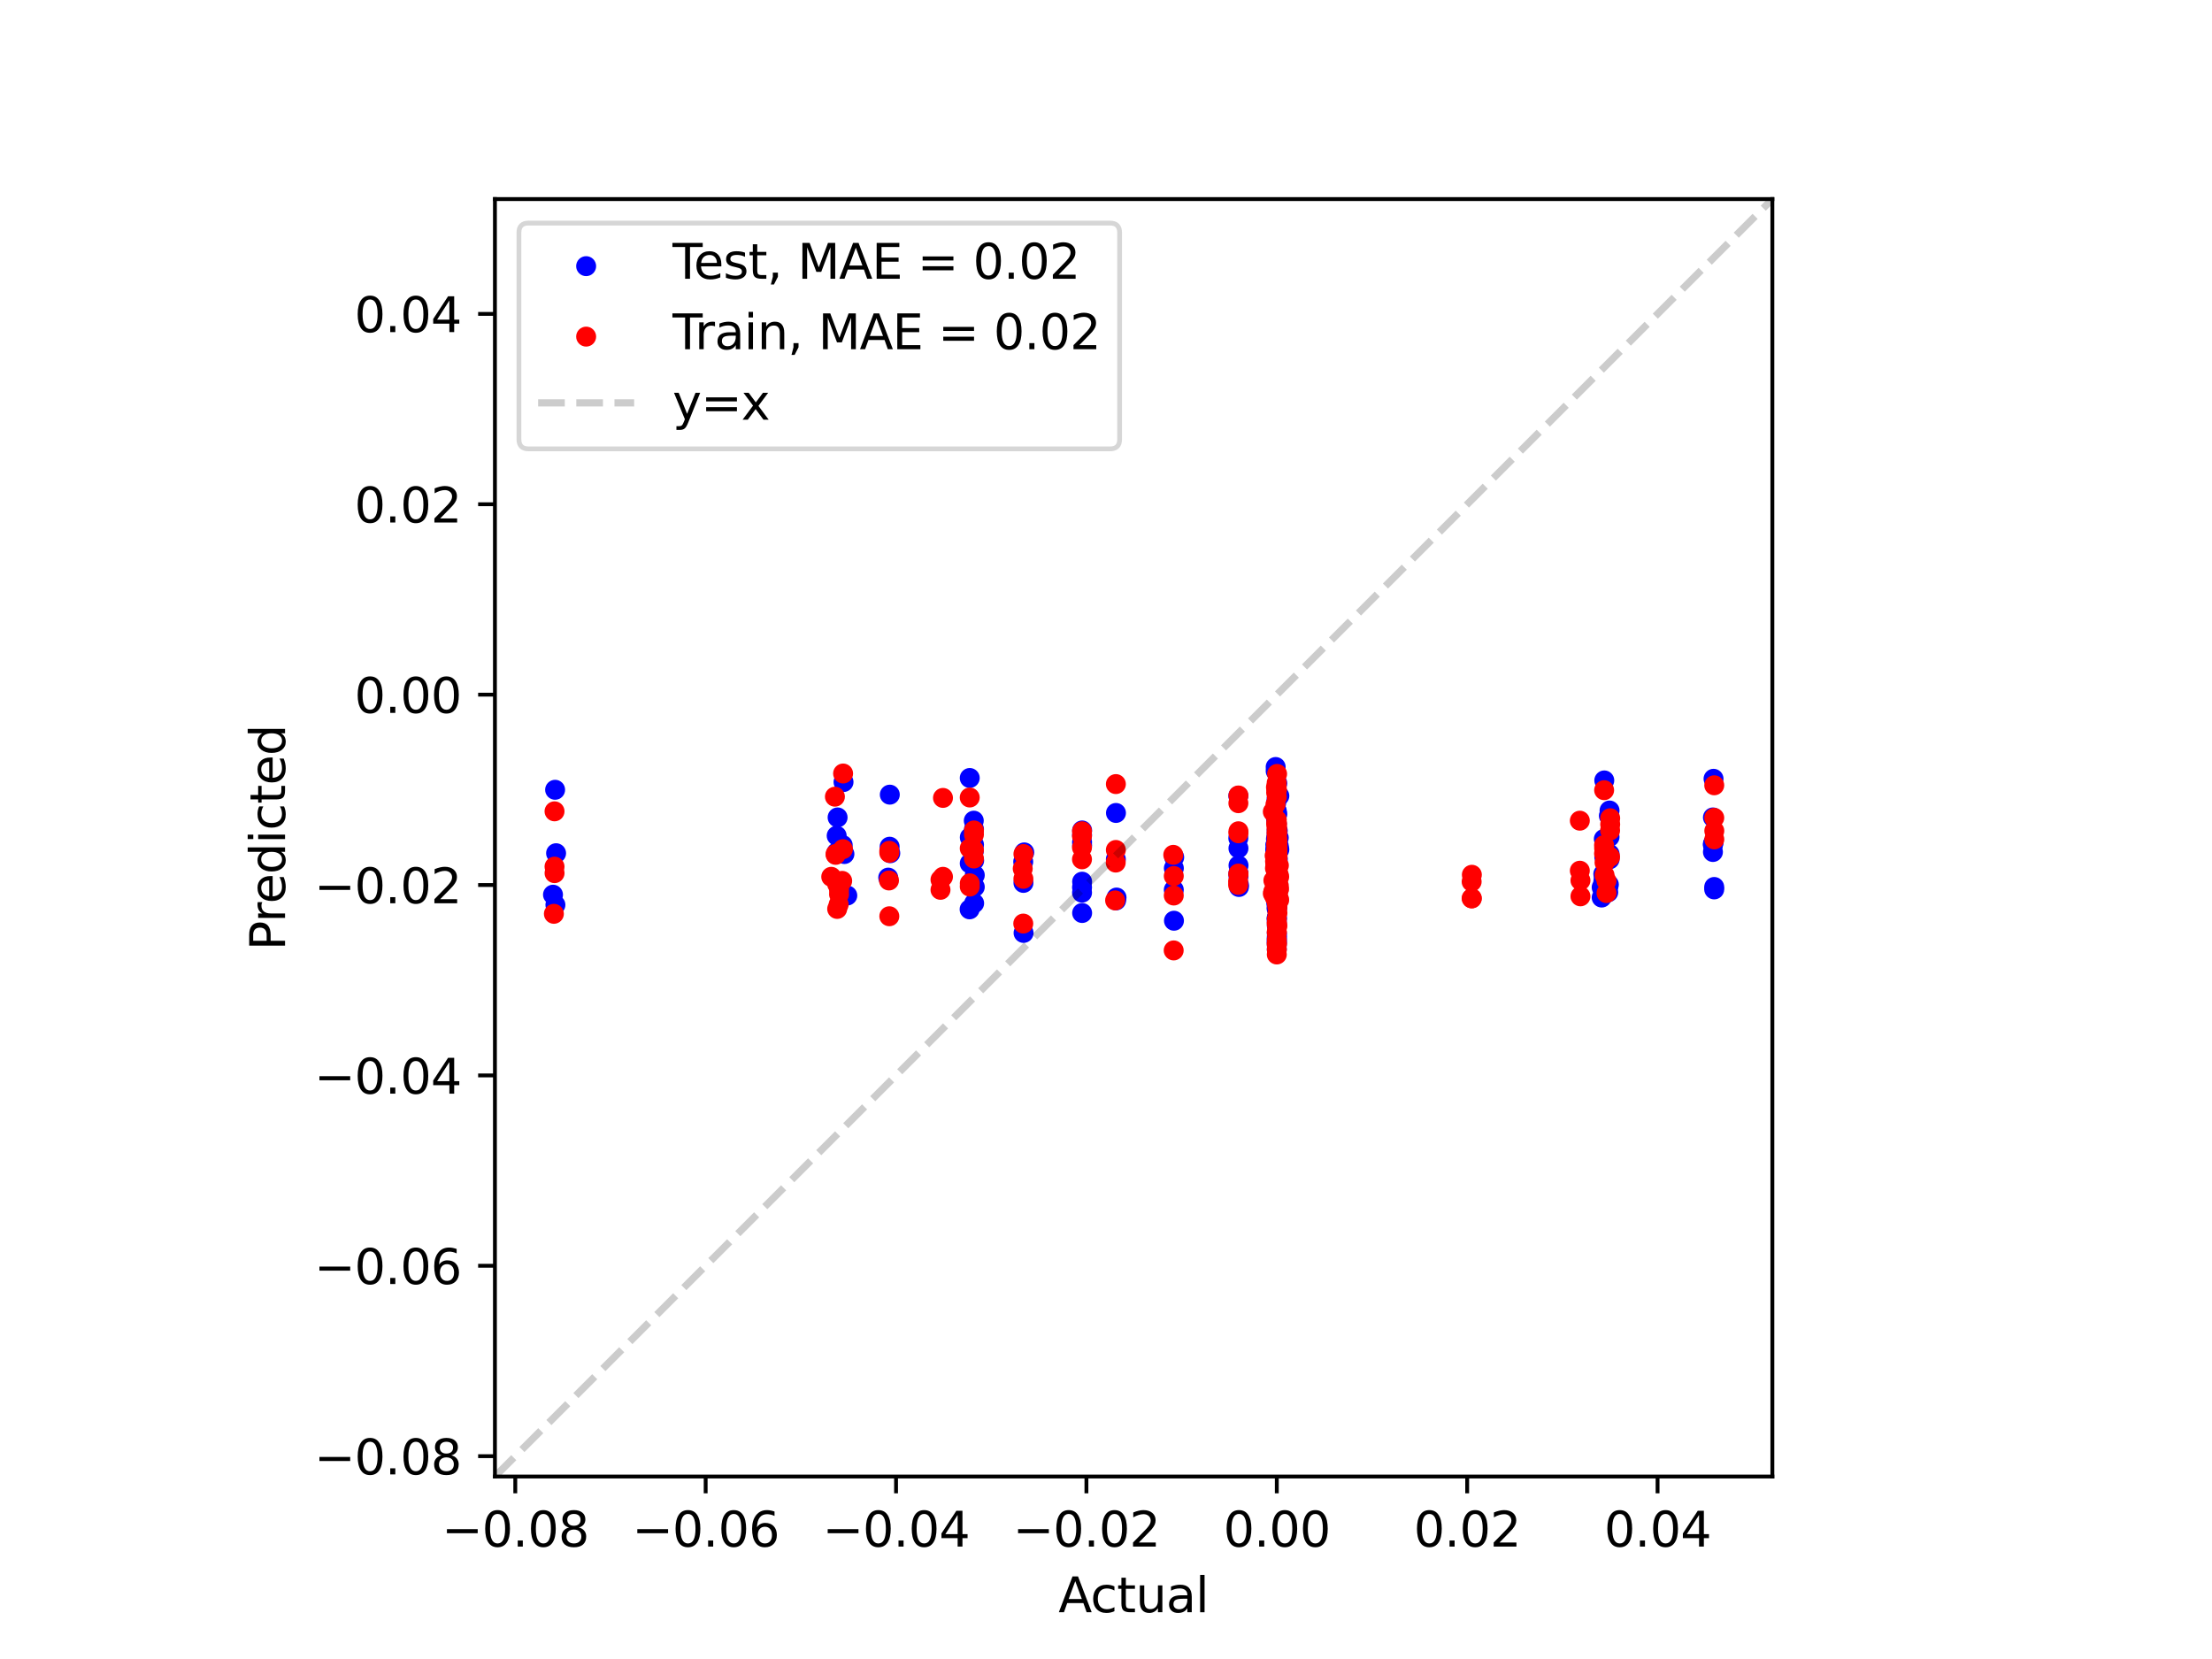 <?xml version="1.0" encoding="utf-8" standalone="no"?>
<!DOCTYPE svg PUBLIC "-//W3C//DTD SVG 1.1//EN"
  "http://www.w3.org/Graphics/SVG/1.1/DTD/svg11.dtd">
<svg xmlns:xlink="http://www.w3.org/1999/xlink" width="460.8pt" height="345.6pt" viewBox="0 0 460.8 345.6" xmlns="http://www.w3.org/2000/svg" version="1.1">
 <defs>
  <style type="text/css">*{stroke-linejoin: round; stroke-linecap: butt}</style>
 </defs>
 <g id="figure_1">
  <g id="patch_1">
   <path d="M 0 345.6 
L 460.8 345.6 
L 460.8 0 
L 0 0 
z
" style="fill: #ffffff"/>
  </g>
  <g id="axes_1">
   <g id="patch_2">
    <path d="M 103.104 307.584 
L 369.216 307.584 
L 369.216 41.472 
L 103.104 41.472 
z
" style="fill: #ffffff"/>
   </g>
   <g id="PathCollection_1">
    <defs>
     <path id="mb01b131d44" d="M 0 1.581 
C 0.419 1.581 0.822 1.415 1.118 1.118 
C 1.415 0.822 1.581 0.419 1.581 0 
C 1.581 -0.419 1.415 -0.822 1.118 -1.118 
C 0.822 -1.415 0.419 -1.581 0 -1.581 
C -0.419 -1.581 -0.822 -1.415 -1.118 -1.118 
C -1.415 -0.822 -1.581 -0.419 -1.581 0 
C -1.581 0.419 -1.415 0.822 -1.118 1.118 
C -0.822 1.415 -0.419 1.581 0 1.581 
z
" style="stroke: #0000ff"/>
    </defs>
    <g clip-path="url(#p656d2b168d)">
     <use xlink:href="#mb01b131d44" x="202.027" y="174.437" style="fill: #0000ff; stroke: #0000ff"/>
     <use xlink:href="#mb01b131d44" x="266.058" y="177.571" style="fill: #0000ff; stroke: #0000ff"/>
     <use xlink:href="#mb01b131d44" x="266.058" y="175.284" style="fill: #0000ff; stroke: #0000ff"/>
     <use xlink:href="#mb01b131d44" x="232.454" y="179.012" style="fill: #0000ff; stroke: #0000ff"/>
     <use xlink:href="#mb01b131d44" x="265.769" y="177.317" style="fill: #0000ff; stroke: #0000ff"/>
     <use xlink:href="#mb01b131d44" x="202.858" y="177.317" style="fill: #0000ff; stroke: #0000ff"/>
     <use xlink:href="#mb01b131d44" x="225.425" y="172.997" style="fill: #0000ff; stroke: #0000ff"/>
     <use xlink:href="#mb01b131d44" x="266.201" y="177.487" style="fill: #0000ff; stroke: #0000ff"/>
     <use xlink:href="#mb01b131d44" x="334.202" y="178.503" style="fill: #0000ff; stroke: #0000ff"/>
     <use xlink:href="#mb01b131d44" x="265.845" y="176.724" style="fill: #0000ff; stroke: #0000ff"/>
     <use xlink:href="#mb01b131d44" x="265.837" y="175.369" style="fill: #0000ff; stroke: #0000ff"/>
     <use xlink:href="#mb01b131d44" x="257.963" y="174.606" style="fill: #0000ff; stroke: #0000ff"/>
     <use xlink:href="#mb01b131d44" x="265.981" y="175.453" style="fill: #0000ff; stroke: #0000ff"/>
     <use xlink:href="#mb01b131d44" x="265.981" y="177.233" style="fill: #0000ff; stroke: #0000ff"/>
     <use xlink:href="#mb01b131d44" x="265.981" y="175.03" style="fill: #0000ff; stroke: #0000ff"/>
     <use xlink:href="#mb01b131d44" x="265.981" y="177.995" style="fill: #0000ff; stroke: #0000ff"/>
     <use xlink:href="#mb01b131d44" x="265.769" y="176.131" style="fill: #0000ff; stroke: #0000ff"/>
     <use xlink:href="#mb01b131d44" x="225.425" y="176.131" style="fill: #0000ff; stroke: #0000ff"/>
     <use xlink:href="#mb01b131d44" x="202.858" y="170.963" style="fill: #0000ff; stroke: #0000ff"/>
     <use xlink:href="#mb01b131d44" x="266.201" y="178.927" style="fill: #0000ff; stroke: #0000ff"/>
     <use xlink:href="#mb01b131d44" x="175.551" y="176.046" style="fill: #0000ff; stroke: #0000ff"/>
     <use xlink:href="#mb01b131d44" x="265.801" y="174.776" style="fill: #0000ff; stroke: #0000ff"/>
     <use xlink:href="#mb01b131d44" x="265.801" y="175.877" style="fill: #0000ff; stroke: #0000ff"/>
     <use xlink:href="#mb01b131d44" x="115.843" y="177.741" style="fill: #0000ff; stroke: #0000ff"/>
     <use xlink:href="#mb01b131d44" x="266.387" y="176.216" style="fill: #0000ff; stroke: #0000ff"/>
     <use xlink:href="#mb01b131d44" x="335.306" y="179.012" style="fill: #0000ff; stroke: #0000ff"/>
     <use xlink:href="#mb01b131d44" x="356.828" y="175.792" style="fill: #0000ff; stroke: #0000ff"/>
     <use xlink:href="#mb01b131d44" x="265.74" y="177.148" style="fill: #0000ff; stroke: #0000ff"/>
     <use xlink:href="#mb01b131d44" x="265.981" y="181.13" style="fill: #0000ff; stroke: #0000ff"/>
     <use xlink:href="#mb01b131d44" x="265.981" y="176.47" style="fill: #0000ff; stroke: #0000ff"/>
     <use xlink:href="#mb01b131d44" x="265.981" y="175.708" style="fill: #0000ff; stroke: #0000ff"/>
     <use xlink:href="#mb01b131d44" x="265.981" y="178.334" style="fill: #0000ff; stroke: #0000ff"/>
     <use xlink:href="#mb01b131d44" x="334.202" y="162.576" style="fill: #0000ff; stroke: #0000ff"/>
     <use xlink:href="#mb01b131d44" x="265.837" y="169.947" style="fill: #0000ff; stroke: #0000ff"/>
     <use xlink:href="#mb01b131d44" x="265.845" y="167.32" style="fill: #0000ff; stroke: #0000ff"/>
     <use xlink:href="#mb01b131d44" x="257.963" y="165.795" style="fill: #0000ff; stroke: #0000ff"/>
     <use xlink:href="#mb01b131d44" x="266.387" y="174.521" style="fill: #0000ff; stroke: #0000ff"/>
     <use xlink:href="#mb01b131d44" x="356.828" y="176.046" style="fill: #0000ff; stroke: #0000ff"/>
     <use xlink:href="#mb01b131d44" x="335.306" y="177.91" style="fill: #0000ff; stroke: #0000ff"/>
     <use xlink:href="#mb01b131d44" x="265.74" y="176.894" style="fill: #0000ff; stroke: #0000ff"/>
     <use xlink:href="#mb01b131d44" x="174.295" y="174.098" style="fill: #0000ff; stroke: #0000ff"/>
     <use xlink:href="#mb01b131d44" x="265.895" y="177.91" style="fill: #0000ff; stroke: #0000ff"/>
     <use xlink:href="#mb01b131d44" x="265.895" y="176.47" style="fill: #0000ff; stroke: #0000ff"/>
     <use xlink:href="#mb01b131d44" x="185.462" y="177.741" style="fill: #0000ff; stroke: #0000ff"/>
     <use xlink:href="#mb01b131d44" x="265.981" y="174.606" style="fill: #0000ff; stroke: #0000ff"/>
     <use xlink:href="#mb01b131d44" x="265.981" y="177.148" style="fill: #0000ff; stroke: #0000ff"/>
     <use xlink:href="#mb01b131d44" x="265.981" y="173.674" style="fill: #0000ff; stroke: #0000ff"/>
     <use xlink:href="#mb01b131d44" x="265.981" y="175.453" style="fill: #0000ff; stroke: #0000ff"/>
     <use xlink:href="#mb01b131d44" x="265.981" y="182.739" style="fill: #0000ff; stroke: #0000ff"/>
     <use xlink:href="#mb01b131d44" x="265.981" y="181.977" style="fill: #0000ff; stroke: #0000ff"/>
     <use xlink:href="#mb01b131d44" x="265.981" y="182.993" style="fill: #0000ff; stroke: #0000ff"/>
     <use xlink:href="#mb01b131d44" x="265.981" y="181.723" style="fill: #0000ff; stroke: #0000ff"/>
     <use xlink:href="#mb01b131d44" x="265.981" y="180.282" style="fill: #0000ff; stroke: #0000ff"/>
     <use xlink:href="#mb01b131d44" x="265.981" y="182.909" style="fill: #0000ff; stroke: #0000ff"/>
     <use xlink:href="#mb01b131d44" x="265.981" y="184.518" style="fill: #0000ff; stroke: #0000ff"/>
     <use xlink:href="#mb01b131d44" x="265.981" y="180.367" style="fill: #0000ff; stroke: #0000ff"/>
     <use xlink:href="#mb01b131d44" x="265.981" y="179.181" style="fill: #0000ff; stroke: #0000ff"/>
     <use xlink:href="#mb01b131d44" x="265.981" y="183.671" style="fill: #0000ff; stroke: #0000ff"/>
     <use xlink:href="#mb01b131d44" x="265.981" y="182.231" style="fill: #0000ff; stroke: #0000ff"/>
     <use xlink:href="#mb01b131d44" x="265.981" y="181.723" style="fill: #0000ff; stroke: #0000ff"/>
     <use xlink:href="#mb01b131d44" x="213.156" y="179.52" style="fill: #0000ff; stroke: #0000ff"/>
     <use xlink:href="#mb01b131d44" x="266.038" y="189.178" style="fill: #0000ff; stroke: #0000ff"/>
     <use xlink:href="#mb01b131d44" x="266.038" y="179.774" style="fill: #0000ff; stroke: #0000ff"/>
     <use xlink:href="#mb01b131d44" x="244.525" y="185.366" style="fill: #0000ff; stroke: #0000ff"/>
     <use xlink:href="#mb01b131d44" x="202.016" y="179.859" style="fill: #0000ff; stroke: #0000ff"/>
     <use xlink:href="#mb01b131d44" x="266.02" y="182.316" style="fill: #0000ff; stroke: #0000ff"/>
     <use xlink:href="#mb01b131d44" x="266.02" y="183.841" style="fill: #0000ff; stroke: #0000ff"/>
     <use xlink:href="#mb01b131d44" x="232.51" y="187.568" style="fill: #0000ff; stroke: #0000ff"/>
     <use xlink:href="#mb01b131d44" x="265.875" y="179.859" style="fill: #0000ff; stroke: #0000ff"/>
     <use xlink:href="#mb01b131d44" x="202.932" y="179.266" style="fill: #0000ff; stroke: #0000ff"/>
     <use xlink:href="#mb01b131d44" x="225.428" y="183.671" style="fill: #0000ff; stroke: #0000ff"/>
     <use xlink:href="#mb01b131d44" x="266.091" y="186.721" style="fill: #0000ff; stroke: #0000ff"/>
     <use xlink:href="#mb01b131d44" x="334.001" y="183.671" style="fill: #0000ff; stroke: #0000ff"/>
     <use xlink:href="#mb01b131d44" x="265.913" y="179.35" style="fill: #0000ff; stroke: #0000ff"/>
     <use xlink:href="#mb01b131d44" x="265.909" y="179.689" style="fill: #0000ff; stroke: #0000ff"/>
     <use xlink:href="#mb01b131d44" x="258.004" y="180.282" style="fill: #0000ff; stroke: #0000ff"/>
     <use xlink:href="#mb01b131d44" x="265.981" y="181.723" style="fill: #0000ff; stroke: #0000ff"/>
     <use xlink:href="#mb01b131d44" x="265.981" y="181.045" style="fill: #0000ff; stroke: #0000ff"/>
     <use xlink:href="#mb01b131d44" x="265.981" y="174.776" style="fill: #0000ff; stroke: #0000ff"/>
     <use xlink:href="#mb01b131d44" x="265.981" y="183.417" style="fill: #0000ff; stroke: #0000ff"/>
     <use xlink:href="#mb01b131d44" x="265.875" y="188.161" style="fill: #0000ff; stroke: #0000ff"/>
     <use xlink:href="#mb01b131d44" x="225.428" y="190.195" style="fill: #0000ff; stroke: #0000ff"/>
     <use xlink:href="#mb01b131d44" x="202.932" y="188.161" style="fill: #0000ff; stroke: #0000ff"/>
     <use xlink:href="#mb01b131d44" x="266.091" y="188.754" style="fill: #0000ff; stroke: #0000ff"/>
     <use xlink:href="#mb01b131d44" x="175.907" y="177.91" style="fill: #0000ff; stroke: #0000ff"/>
     <use xlink:href="#mb01b131d44" x="265.891" y="183.502" style="fill: #0000ff; stroke: #0000ff"/>
     <use xlink:href="#mb01b131d44" x="265.891" y="180.452" style="fill: #0000ff; stroke: #0000ff"/>
     <use xlink:href="#mb01b131d44" x="115.703" y="188.5" style="fill: #0000ff; stroke: #0000ff"/>
     <use xlink:href="#mb01b131d44" x="266.184" y="182.739" style="fill: #0000ff; stroke: #0000ff"/>
     <use xlink:href="#mb01b131d44" x="335.155" y="184.264" style="fill: #0000ff; stroke: #0000ff"/>
     <use xlink:href="#mb01b131d44" x="356.836" y="177.487" style="fill: #0000ff; stroke: #0000ff"/>
     <use xlink:href="#mb01b131d44" x="265.86" y="182.739" style="fill: #0000ff; stroke: #0000ff"/>
     <use xlink:href="#mb01b131d44" x="265.981" y="172.827" style="fill: #0000ff; stroke: #0000ff"/>
     <use xlink:href="#mb01b131d44" x="265.981" y="179.774" style="fill: #0000ff; stroke: #0000ff"/>
     <use xlink:href="#mb01b131d44" x="265.981" y="175.284" style="fill: #0000ff; stroke: #0000ff"/>
     <use xlink:href="#mb01b131d44" x="265.981" y="178.08" style="fill: #0000ff; stroke: #0000ff"/>
     <use xlink:href="#mb01b131d44" x="334.001" y="182.061" style="fill: #0000ff; stroke: #0000ff"/>
     <use xlink:href="#mb01b131d44" x="265.909" y="181.214" style="fill: #0000ff; stroke: #0000ff"/>
     <use xlink:href="#mb01b131d44" x="265.913" y="181.468" style="fill: #0000ff; stroke: #0000ff"/>
     <use xlink:href="#mb01b131d44" x="258.004" y="182.485" style="fill: #0000ff; stroke: #0000ff"/>
     <use xlink:href="#mb01b131d44" x="266.184" y="173.081" style="fill: #0000ff; stroke: #0000ff"/>
     <use xlink:href="#mb01b131d44" x="356.836" y="170.286" style="fill: #0000ff; stroke: #0000ff"/>
     <use xlink:href="#mb01b131d44" x="335.155" y="169.947" style="fill: #0000ff; stroke: #0000ff"/>
     <use xlink:href="#mb01b131d44" x="265.86" y="170.879" style="fill: #0000ff; stroke: #0000ff"/>
     <use xlink:href="#mb01b131d44" x="174.488" y="170.286" style="fill: #0000ff; stroke: #0000ff"/>
     <use xlink:href="#mb01b131d44" x="265.938" y="170.624" style="fill: #0000ff; stroke: #0000ff"/>
     <use xlink:href="#mb01b131d44" x="265.938" y="166.473" style="fill: #0000ff; stroke: #0000ff"/>
     <use xlink:href="#mb01b131d44" x="185.363" y="165.541" style="fill: #0000ff; stroke: #0000ff"/>
     <use xlink:href="#mb01b131d44" x="265.981" y="181.214" style="fill: #0000ff; stroke: #0000ff"/>
     <use xlink:href="#mb01b131d44" x="265.981" y="183.756" style="fill: #0000ff; stroke: #0000ff"/>
     <use xlink:href="#mb01b131d44" x="265.981" y="179.012" style="fill: #0000ff; stroke: #0000ff"/>
     <use xlink:href="#mb01b131d44" x="265.981" y="183.502" style="fill: #0000ff; stroke: #0000ff"/>
     <use xlink:href="#mb01b131d44" x="265.981" y="191.381" style="fill: #0000ff; stroke: #0000ff"/>
     <use xlink:href="#mb01b131d44" x="265.981" y="196.21" style="fill: #0000ff; stroke: #0000ff"/>
     <use xlink:href="#mb01b131d44" x="265.981" y="189.093" style="fill: #0000ff; stroke: #0000ff"/>
     <use xlink:href="#mb01b131d44" x="265.981" y="194.346" style="fill: #0000ff; stroke: #0000ff"/>
     <use xlink:href="#mb01b131d44" x="265.981" y="196.887" style="fill: #0000ff; stroke: #0000ff"/>
     <use xlink:href="#mb01b131d44" x="265.981" y="195.193" style="fill: #0000ff; stroke: #0000ff"/>
     <use xlink:href="#mb01b131d44" x="265.981" y="192.821" style="fill: #0000ff; stroke: #0000ff"/>
     <use xlink:href="#mb01b131d44" x="265.981" y="195.532" style="fill: #0000ff; stroke: #0000ff"/>
     <use xlink:href="#mb01b131d44" x="265.981" y="197.735" style="fill: #0000ff; stroke: #0000ff"/>
     <use xlink:href="#mb01b131d44" x="265.981" y="196.294" style="fill: #0000ff; stroke: #0000ff"/>
     <use xlink:href="#mb01b131d44" x="265.981" y="191.974" style="fill: #0000ff; stroke: #0000ff"/>
     <use xlink:href="#mb01b131d44" x="265.981" y="195.786" style="fill: #0000ff; stroke: #0000ff"/>
     <use xlink:href="#mb01b131d44" x="213.228" y="194.346" style="fill: #0000ff; stroke: #0000ff"/>
     <use xlink:href="#mb01b131d44" x="266.01" y="194.854" style="fill: #0000ff; stroke: #0000ff"/>
     <use xlink:href="#mb01b131d44" x="266.01" y="191.211" style="fill: #0000ff; stroke: #0000ff"/>
     <use xlink:href="#mb01b131d44" x="244.559" y="191.804" style="fill: #0000ff; stroke: #0000ff"/>
     <use xlink:href="#mb01b131d44" x="202.016" y="162.068" style="fill: #0000ff; stroke: #0000ff"/>
     <use xlink:href="#mb01b131d44" x="266.082" y="169.608" style="fill: #0000ff; stroke: #0000ff"/>
     <use xlink:href="#mb01b131d44" x="266.082" y="163.169" style="fill: #0000ff; stroke: #0000ff"/>
     <use xlink:href="#mb01b131d44" x="232.476" y="169.354" style="fill: #0000ff; stroke: #0000ff"/>
     <use xlink:href="#mb01b131d44" x="265.703" y="179.435" style="fill: #0000ff; stroke: #0000ff"/>
     <use xlink:href="#mb01b131d44" x="202.901" y="175.962" style="fill: #0000ff; stroke: #0000ff"/>
     <use xlink:href="#mb01b131d44" x="225.414" y="175.453" style="fill: #0000ff; stroke: #0000ff"/>
     <use xlink:href="#mb01b131d44" x="266.269" y="177.317" style="fill: #0000ff; stroke: #0000ff"/>
     <use xlink:href="#mb01b131d44" x="334.104" y="174.776" style="fill: #0000ff; stroke: #0000ff"/>
     <use xlink:href="#mb01b131d44" x="265.802" y="178.842" style="fill: #0000ff; stroke: #0000ff"/>
     <use xlink:href="#mb01b131d44" x="265.792" y="175.792" style="fill: #0000ff; stroke: #0000ff"/>
     <use xlink:href="#mb01b131d44" x="257.992" y="176.724" style="fill: #0000ff; stroke: #0000ff"/>
     <use xlink:href="#mb01b131d44" x="265.981" y="171.556" style="fill: #0000ff; stroke: #0000ff"/>
     <use xlink:href="#mb01b131d44" x="265.981" y="168.93" style="fill: #0000ff; stroke: #0000ff"/>
     <use xlink:href="#mb01b131d44" x="265.981" y="179.859" style="fill: #0000ff; stroke: #0000ff"/>
     <use xlink:href="#mb01b131d44" x="265.981" y="169.438" style="fill: #0000ff; stroke: #0000ff"/>
     <use xlink:href="#mb01b131d44" x="265.703" y="175.962" style="fill: #0000ff; stroke: #0000ff"/>
     <use xlink:href="#mb01b131d44" x="225.414" y="173.928" style="fill: #0000ff; stroke: #0000ff"/>
     <use xlink:href="#mb01b131d44" x="202.901" y="172.742" style="fill: #0000ff; stroke: #0000ff"/>
     <use xlink:href="#mb01b131d44" x="266.269" y="176.978" style="fill: #0000ff; stroke: #0000ff"/>
     <use xlink:href="#mb01b131d44" x="175.721" y="162.915" style="fill: #0000ff; stroke: #0000ff"/>
     <use xlink:href="#mb01b131d44" x="265.745" y="159.78" style="fill: #0000ff; stroke: #0000ff"/>
     <use xlink:href="#mb01b131d44" x="265.745" y="160.628" style="fill: #0000ff; stroke: #0000ff"/>
     <use xlink:href="#mb01b131d44" x="115.64" y="164.525" style="fill: #0000ff; stroke: #0000ff"/>
     <use xlink:href="#mb01b131d44" x="266.512" y="165.795" style="fill: #0000ff; stroke: #0000ff"/>
     <use xlink:href="#mb01b131d44" x="335.298" y="168.845" style="fill: #0000ff; stroke: #0000ff"/>
     <use xlink:href="#mb01b131d44" x="356.961" y="162.237" style="fill: #0000ff; stroke: #0000ff"/>
     <use xlink:href="#mb01b131d44" x="265.664" y="169.862" style="fill: #0000ff; stroke: #0000ff"/>
     <use xlink:href="#mb01b131d44" x="265.981" y="173.42" style="fill: #0000ff; stroke: #0000ff"/>
     <use xlink:href="#mb01b131d44" x="265.981" y="175.369" style="fill: #0000ff; stroke: #0000ff"/>
     <use xlink:href="#mb01b131d44" x="265.981" y="175.284" style="fill: #0000ff; stroke: #0000ff"/>
     <use xlink:href="#mb01b131d44" x="265.981" y="174.098" style="fill: #0000ff; stroke: #0000ff"/>
     <use xlink:href="#mb01b131d44" x="334.104" y="182.739" style="fill: #0000ff; stroke: #0000ff"/>
     <use xlink:href="#mb01b131d44" x="265.792" y="184.095" style="fill: #0000ff; stroke: #0000ff"/>
     <use xlink:href="#mb01b131d44" x="265.802" y="184.688" style="fill: #0000ff; stroke: #0000ff"/>
     <use xlink:href="#mb01b131d44" x="257.992" y="181.892" style="fill: #0000ff; stroke: #0000ff"/>
     <use xlink:href="#mb01b131d44" x="266.512" y="176.978" style="fill: #0000ff; stroke: #0000ff"/>
     <use xlink:href="#mb01b131d44" x="356.961" y="175.538" style="fill: #0000ff; stroke: #0000ff"/>
     <use xlink:href="#mb01b131d44" x="335.298" y="174.352" style="fill: #0000ff; stroke: #0000ff"/>
     <use xlink:href="#mb01b131d44" x="265.664" y="177.063" style="fill: #0000ff; stroke: #0000ff"/>
     <use xlink:href="#mb01b131d44" x="174.271" y="177.571" style="fill: #0000ff; stroke: #0000ff"/>
     <use xlink:href="#mb01b131d44" x="265.868" y="178.08" style="fill: #0000ff; stroke: #0000ff"/>
     <use xlink:href="#mb01b131d44" x="265.868" y="169.269" style="fill: #0000ff; stroke: #0000ff"/>
     <use xlink:href="#mb01b131d44" x="185.328" y="176.385" style="fill: #0000ff; stroke: #0000ff"/>
     <use xlink:href="#mb01b131d44" x="265.981" y="179.605" style="fill: #0000ff; stroke: #0000ff"/>
     <use xlink:href="#mb01b131d44" x="265.981" y="177.402" style="fill: #0000ff; stroke: #0000ff"/>
     <use xlink:href="#mb01b131d44" x="265.981" y="184.179" style="fill: #0000ff; stroke: #0000ff"/>
     <use xlink:href="#mb01b131d44" x="265.981" y="180.198" style="fill: #0000ff; stroke: #0000ff"/>
     <use xlink:href="#mb01b131d44" x="265.981" y="181.807" style="fill: #0000ff; stroke: #0000ff"/>
     <use xlink:href="#mb01b131d44" x="265.981" y="182.231" style="fill: #0000ff; stroke: #0000ff"/>
     <use xlink:href="#mb01b131d44" x="265.981" y="178.334" style="fill: #0000ff; stroke: #0000ff"/>
     <use xlink:href="#mb01b131d44" x="265.981" y="176.216" style="fill: #0000ff; stroke: #0000ff"/>
     <use xlink:href="#mb01b131d44" x="265.981" y="182.316" style="fill: #0000ff; stroke: #0000ff"/>
     <use xlink:href="#mb01b131d44" x="265.981" y="181.045" style="fill: #0000ff; stroke: #0000ff"/>
     <use xlink:href="#mb01b131d44" x="265.981" y="177.91" style="fill: #0000ff; stroke: #0000ff"/>
     <use xlink:href="#mb01b131d44" x="265.981" y="179.52" style="fill: #0000ff; stroke: #0000ff"/>
     <use xlink:href="#mb01b131d44" x="265.981" y="179.181" style="fill: #0000ff; stroke: #0000ff"/>
     <use xlink:href="#mb01b131d44" x="265.981" y="179.605" style="fill: #0000ff; stroke: #0000ff"/>
     <use xlink:href="#mb01b131d44" x="265.981" y="178.842" style="fill: #0000ff; stroke: #0000ff"/>
     <use xlink:href="#mb01b131d44" x="265.981" y="178.334" style="fill: #0000ff; stroke: #0000ff"/>
     <use xlink:href="#mb01b131d44" x="213.202" y="183.925" style="fill: #0000ff; stroke: #0000ff"/>
     <use xlink:href="#mb01b131d44" x="266.055" y="180.621" style="fill: #0000ff; stroke: #0000ff"/>
     <use xlink:href="#mb01b131d44" x="266.055" y="180.028" style="fill: #0000ff; stroke: #0000ff"/>
     <use xlink:href="#mb01b131d44" x="244.536" y="180.875" style="fill: #0000ff; stroke: #0000ff"/>
     <use xlink:href="#mb01b131d44" x="201.987" y="189.432" style="fill: #0000ff; stroke: #0000ff"/>
     <use xlink:href="#mb01b131d44" x="266.003" y="184.179" style="fill: #0000ff; stroke: #0000ff"/>
     <use xlink:href="#mb01b131d44" x="266.003" y="185.111" style="fill: #0000ff; stroke: #0000ff"/>
     <use xlink:href="#mb01b131d44" x="232.595" y="186.975" style="fill: #0000ff; stroke: #0000ff"/>
     <use xlink:href="#mb01b131d44" x="265.922" y="181.723" style="fill: #0000ff; stroke: #0000ff"/>
     <use xlink:href="#mb01b131d44" x="203.066" y="182.316" style="fill: #0000ff; stroke: #0000ff"/>
     <use xlink:href="#mb01b131d44" x="225.408" y="184.857" style="fill: #0000ff; stroke: #0000ff"/>
     <use xlink:href="#mb01b131d44" x="266.043" y="184.264" style="fill: #0000ff; stroke: #0000ff"/>
     <use xlink:href="#mb01b131d44" x="333.657" y="186.975" style="fill: #0000ff; stroke: #0000ff"/>
     <use xlink:href="#mb01b131d44" x="265.943" y="182.146" style="fill: #0000ff; stroke: #0000ff"/>
     <use xlink:href="#mb01b131d44" x="265.941" y="180.282" style="fill: #0000ff; stroke: #0000ff"/>
     <use xlink:href="#mb01b131d44" x="258.094" y="184.349" style="fill: #0000ff; stroke: #0000ff"/>
     <use xlink:href="#mb01b131d44" x="265.981" y="182.146" style="fill: #0000ff; stroke: #0000ff"/>
     <use xlink:href="#mb01b131d44" x="265.981" y="187.145" style="fill: #0000ff; stroke: #0000ff"/>
     <use xlink:href="#mb01b131d44" x="265.981" y="182.061" style="fill: #0000ff; stroke: #0000ff"/>
     <use xlink:href="#mb01b131d44" x="265.981" y="187.822" style="fill: #0000ff; stroke: #0000ff"/>
     <use xlink:href="#mb01b131d44" x="265.922" y="183.586" style="fill: #0000ff; stroke: #0000ff"/>
     <use xlink:href="#mb01b131d44" x="225.408" y="185.959" style="fill: #0000ff; stroke: #0000ff"/>
     <use xlink:href="#mb01b131d44" x="203.066" y="184.772" style="fill: #0000ff; stroke: #0000ff"/>
     <use xlink:href="#mb01b131d44" x="266.043" y="181.299" style="fill: #0000ff; stroke: #0000ff"/>
     <use xlink:href="#mb01b131d44" x="176.505" y="186.552" style="fill: #0000ff; stroke: #0000ff"/>
     <use xlink:href="#mb01b131d44" x="265.931" y="182.061" style="fill: #0000ff; stroke: #0000ff"/>
     <use xlink:href="#mb01b131d44" x="265.931" y="184.518" style="fill: #0000ff; stroke: #0000ff"/>
     <use xlink:href="#mb01b131d44" x="115.2" y="186.382" style="fill: #0000ff; stroke: #0000ff"/>
     <use xlink:href="#mb01b131d44" x="266.094" y="182.655" style="fill: #0000ff; stroke: #0000ff"/>
     <use xlink:href="#mb01b131d44" x="335.023" y="184.688" style="fill: #0000ff; stroke: #0000ff"/>
     <use xlink:href="#mb01b131d44" x="357.101" y="184.772" style="fill: #0000ff; stroke: #0000ff"/>
     <use xlink:href="#mb01b131d44" x="265.913" y="185.196" style="fill: #0000ff; stroke: #0000ff"/>
     <use xlink:href="#mb01b131d44" x="265.981" y="182.4" style="fill: #0000ff; stroke: #0000ff"/>
     <use xlink:href="#mb01b131d44" x="265.981" y="186.128" style="fill: #0000ff; stroke: #0000ff"/>
     <use xlink:href="#mb01b131d44" x="265.981" y="184.264" style="fill: #0000ff; stroke: #0000ff"/>
     <use xlink:href="#mb01b131d44" x="265.981" y="187.992" style="fill: #0000ff; stroke: #0000ff"/>
     <use xlink:href="#mb01b131d44" x="333.657" y="184.857" style="fill: #0000ff; stroke: #0000ff"/>
     <use xlink:href="#mb01b131d44" x="265.941" y="191.296" style="fill: #0000ff; stroke: #0000ff"/>
     <use xlink:href="#mb01b131d44" x="265.943" y="189.263" style="fill: #0000ff; stroke: #0000ff"/>
     <use xlink:href="#mb01b131d44" x="258.094" y="184.772" style="fill: #0000ff; stroke: #0000ff"/>
     <use xlink:href="#mb01b131d44" x="266.094" y="184.688" style="fill: #0000ff; stroke: #0000ff"/>
     <use xlink:href="#mb01b131d44" x="357.101" y="185.281" style="fill: #0000ff; stroke: #0000ff"/>
     <use xlink:href="#mb01b131d44" x="335.023" y="185.874" style="fill: #0000ff; stroke: #0000ff"/>
     <use xlink:href="#mb01b131d44" x="265.913" y="185.874" style="fill: #0000ff; stroke: #0000ff"/>
     <use xlink:href="#mb01b131d44" x="174.582" y="184.264" style="fill: #0000ff; stroke: #0000ff"/>
     <use xlink:href="#mb01b131d44" x="265.957" y="185.959" style="fill: #0000ff; stroke: #0000ff"/>
     <use xlink:href="#mb01b131d44" x="265.957" y="179.181" style="fill: #0000ff; stroke: #0000ff"/>
     <use xlink:href="#mb01b131d44" x="185.033" y="182.824" style="fill: #0000ff; stroke: #0000ff"/>
     <use xlink:href="#mb01b131d44" x="265.981" y="186.975" style="fill: #0000ff; stroke: #0000ff"/>
     <use xlink:href="#mb01b131d44" x="265.981" y="186.89" style="fill: #0000ff; stroke: #0000ff"/>
     <use xlink:href="#mb01b131d44" x="265.981" y="182.655" style="fill: #0000ff; stroke: #0000ff"/>
     <use xlink:href="#mb01b131d44" x="265.981" y="187.314" style="fill: #0000ff; stroke: #0000ff"/>
     <use xlink:href="#mb01b131d44" x="265.981" y="186.721" style="fill: #0000ff; stroke: #0000ff"/>
     <use xlink:href="#mb01b131d44" x="265.981" y="182.485" style="fill: #0000ff; stroke: #0000ff"/>
     <use xlink:href="#mb01b131d44" x="265.981" y="180.113" style="fill: #0000ff; stroke: #0000ff"/>
     <use xlink:href="#mb01b131d44" x="265.981" y="181.13" style="fill: #0000ff; stroke: #0000ff"/>
     <use xlink:href="#mb01b131d44" x="265.981" y="176.046" style="fill: #0000ff; stroke: #0000ff"/>
     <use xlink:href="#mb01b131d44" x="265.981" y="181.299" style="fill: #0000ff; stroke: #0000ff"/>
     <use xlink:href="#mb01b131d44" x="265.981" y="180.028" style="fill: #0000ff; stroke: #0000ff"/>
     <use xlink:href="#mb01b131d44" x="265.981" y="179.096" style="fill: #0000ff; stroke: #0000ff"/>
     <use xlink:href="#mb01b131d44" x="265.981" y="176.639" style="fill: #0000ff; stroke: #0000ff"/>
     <use xlink:href="#mb01b131d44" x="265.981" y="178.673" style="fill: #0000ff; stroke: #0000ff"/>
     <use xlink:href="#mb01b131d44" x="265.981" y="172.912" style="fill: #0000ff; stroke: #0000ff"/>
     <use xlink:href="#mb01b131d44" x="265.981" y="178.842" style="fill: #0000ff; stroke: #0000ff"/>
     <use xlink:href="#mb01b131d44" x="213.372" y="177.571" style="fill: #0000ff; stroke: #0000ff"/>
     <use xlink:href="#mb01b131d44" x="265.997" y="174.098" style="fill: #0000ff; stroke: #0000ff"/>
     <use xlink:href="#mb01b131d44" x="265.997" y="182.4" style="fill: #0000ff; stroke: #0000ff"/>
     <use xlink:href="#mb01b131d44" x="244.606" y="178.588" style="fill: #0000ff; stroke: #0000ff"/>
    </g>
   </g>
   <g id="PathCollection_2">
    <defs>
     <path id="m8cf20d0a62" d="M 0 1.581 
C 0.419 1.581 0.822 1.415 1.118 1.118 
C 1.415 0.822 1.581 0.419 1.581 0 
C 1.581 -0.419 1.415 -0.822 1.118 -1.118 
C 0.822 -1.415 0.419 -1.581 0 -1.581 
C -0.419 -1.581 -0.822 -1.415 -1.118 -1.118 
C -1.415 -0.822 -1.581 -0.419 -1.581 0 
C -1.581 0.419 -1.415 0.822 -1.118 1.118 
C -0.822 1.415 -0.419 1.581 0 1.581 
z
" style="stroke: #ff0000"/>
    </defs>
    <g clip-path="url(#p656d2b168d)">
     <use xlink:href="#m8cf20d0a62" x="202.014" y="176.724" style="fill: #ff0000; stroke: #ff0000"/>
     <use xlink:href="#m8cf20d0a62" x="265.98" y="177.063" style="fill: #ff0000; stroke: #ff0000"/>
     <use xlink:href="#m8cf20d0a62" x="265.98" y="178.842" style="fill: #ff0000; stroke: #ff0000"/>
     <use xlink:href="#m8cf20d0a62" x="232.452" y="177.063" style="fill: #ff0000; stroke: #ff0000"/>
     <use xlink:href="#m8cf20d0a62" x="265.986" y="174.437" style="fill: #ff0000; stroke: #ff0000"/>
     <use xlink:href="#m8cf20d0a62" x="202.883" y="177.063" style="fill: #ff0000; stroke: #ff0000"/>
     <use xlink:href="#m8cf20d0a62" x="225.397" y="176.555" style="fill: #ff0000; stroke: #ff0000"/>
     <use xlink:href="#m8cf20d0a62" x="265.977" y="177.148" style="fill: #ff0000; stroke: #ff0000"/>
     <use xlink:href="#m8cf20d0a62" x="334.17" y="176.724" style="fill: #ff0000; stroke: #ff0000"/>
     <use xlink:href="#m8cf20d0a62" x="265.984" y="180.198" style="fill: #ff0000; stroke: #ff0000"/>
     <use xlink:href="#m8cf20d0a62" x="265.984" y="176.639" style="fill: #ff0000; stroke: #ff0000"/>
     <use xlink:href="#m8cf20d0a62" x="257.99" y="173.59" style="fill: #ff0000; stroke: #ff0000"/>
     <use xlink:href="#m8cf20d0a62" x="265.981" y="179.689" style="fill: #ff0000; stroke: #ff0000"/>
     <use xlink:href="#m8cf20d0a62" x="265.981" y="177.91" style="fill: #ff0000; stroke: #ff0000"/>
     <use xlink:href="#m8cf20d0a62" x="265.981" y="172.065" style="fill: #ff0000; stroke: #ff0000"/>
     <use xlink:href="#m8cf20d0a62" x="265.981" y="177.402" style="fill: #ff0000; stroke: #ff0000"/>
     <use xlink:href="#m8cf20d0a62" x="265.986" y="177.826" style="fill: #ff0000; stroke: #ff0000"/>
     <use xlink:href="#m8cf20d0a62" x="225.397" y="174.183" style="fill: #ff0000; stroke: #ff0000"/>
     <use xlink:href="#m8cf20d0a62" x="202.883" y="178.842" style="fill: #ff0000; stroke: #ff0000"/>
     <use xlink:href="#m8cf20d0a62" x="265.977" y="173.335" style="fill: #ff0000; stroke: #ff0000"/>
     <use xlink:href="#m8cf20d0a62" x="175.6" y="176.894" style="fill: #ff0000; stroke: #ff0000"/>
     <use xlink:href="#m8cf20d0a62" x="265.985" y="166.05" style="fill: #ff0000; stroke: #ff0000"/>
     <use xlink:href="#m8cf20d0a62" x="265.985" y="172.488" style="fill: #ff0000; stroke: #ff0000"/>
     <use xlink:href="#m8cf20d0a62" x="115.519" y="169.015" style="fill: #ff0000; stroke: #ff0000"/>
     <use xlink:href="#m8cf20d0a62" x="265.973" y="176.724" style="fill: #ff0000; stroke: #ff0000"/>
     <use xlink:href="#m8cf20d0a62" x="335.432" y="170.455" style="fill: #ff0000; stroke: #ff0000"/>
     <use xlink:href="#m8cf20d0a62" x="357.12" y="174.86" style="fill: #ff0000; stroke: #ff0000"/>
     <use xlink:href="#m8cf20d0a62" x="265.986" y="171.641" style="fill: #ff0000; stroke: #ff0000"/>
     <use xlink:href="#m8cf20d0a62" x="265.981" y="175.453" style="fill: #ff0000; stroke: #ff0000"/>
     <use xlink:href="#m8cf20d0a62" x="265.981" y="176.809" style="fill: #ff0000; stroke: #ff0000"/>
     <use xlink:href="#m8cf20d0a62" x="265.981" y="177.741" style="fill: #ff0000; stroke: #ff0000"/>
     <use xlink:href="#m8cf20d0a62" x="265.981" y="176.894" style="fill: #ff0000; stroke: #ff0000"/>
     <use xlink:href="#m8cf20d0a62" x="334.17" y="164.609" style="fill: #ff0000; stroke: #ff0000"/>
     <use xlink:href="#m8cf20d0a62" x="265.984" y="164.525" style="fill: #ff0000; stroke: #ff0000"/>
     <use xlink:href="#m8cf20d0a62" x="265.984" y="164.609" style="fill: #ff0000; stroke: #ff0000"/>
     <use xlink:href="#m8cf20d0a62" x="257.99" y="165.711" style="fill: #ff0000; stroke: #ff0000"/>
     <use xlink:href="#m8cf20d0a62" x="265.973" y="181.723" style="fill: #ff0000; stroke: #ff0000"/>
     <use xlink:href="#m8cf20d0a62" x="357.12" y="173.081" style="fill: #ff0000; stroke: #ff0000"/>
     <use xlink:href="#m8cf20d0a62" x="335.432" y="171.726" style="fill: #ff0000; stroke: #ff0000"/>
     <use xlink:href="#m8cf20d0a62" x="265.986" y="177.826" style="fill: #ff0000; stroke: #ff0000"/>
     <use xlink:href="#m8cf20d0a62" x="174.064" y="177.91" style="fill: #ff0000; stroke: #ff0000"/>
     <use xlink:href="#m8cf20d0a62" x="265.983" y="175.623" style="fill: #ff0000; stroke: #ff0000"/>
     <use xlink:href="#m8cf20d0a62" x="265.983" y="172.827" style="fill: #ff0000; stroke: #ff0000"/>
     <use xlink:href="#m8cf20d0a62" x="185.254" y="177.656" style="fill: #ff0000; stroke: #ff0000"/>
     <use xlink:href="#m8cf20d0a62" x="265.981" y="173.505" style="fill: #ff0000; stroke: #ff0000"/>
     <use xlink:href="#m8cf20d0a62" x="265.981" y="173.251" style="fill: #ff0000; stroke: #ff0000"/>
     <use xlink:href="#m8cf20d0a62" x="265.981" y="173.844" style="fill: #ff0000; stroke: #ff0000"/>
     <use xlink:href="#m8cf20d0a62" x="265.981" y="176.046" style="fill: #ff0000; stroke: #ff0000"/>
     <use xlink:href="#m8cf20d0a62" x="265.981" y="179.689" style="fill: #ff0000; stroke: #ff0000"/>
     <use xlink:href="#m8cf20d0a62" x="265.981" y="186.636" style="fill: #ff0000; stroke: #ff0000"/>
     <use xlink:href="#m8cf20d0a62" x="265.981" y="181.384" style="fill: #ff0000; stroke: #ff0000"/>
     <use xlink:href="#m8cf20d0a62" x="265.981" y="186.297" style="fill: #ff0000; stroke: #ff0000"/>
     <use xlink:href="#m8cf20d0a62" x="265.981" y="181.214" style="fill: #ff0000; stroke: #ff0000"/>
     <use xlink:href="#m8cf20d0a62" x="265.981" y="181.214" style="fill: #ff0000; stroke: #ff0000"/>
     <use xlink:href="#m8cf20d0a62" x="265.981" y="186.213" style="fill: #ff0000; stroke: #ff0000"/>
     <use xlink:href="#m8cf20d0a62" x="265.981" y="187.229" style="fill: #ff0000; stroke: #ff0000"/>
     <use xlink:href="#m8cf20d0a62" x="265.981" y="179.181" style="fill: #ff0000; stroke: #ff0000"/>
     <use xlink:href="#m8cf20d0a62" x="265.981" y="182.146" style="fill: #ff0000; stroke: #ff0000"/>
     <use xlink:href="#m8cf20d0a62" x="265.981" y="184.857" style="fill: #ff0000; stroke: #ff0000"/>
     <use xlink:href="#m8cf20d0a62" x="265.981" y="183.163" style="fill: #ff0000; stroke: #ff0000"/>
     <use xlink:href="#m8cf20d0a62" x="213.192" y="183.078" style="fill: #ff0000; stroke: #ff0000"/>
     <use xlink:href="#m8cf20d0a62" x="265.98" y="182.316" style="fill: #ff0000; stroke: #ff0000"/>
     <use xlink:href="#m8cf20d0a62" x="265.98" y="183.417" style="fill: #ff0000; stroke: #ff0000"/>
     <use xlink:href="#m8cf20d0a62" x="244.518" y="186.552" style="fill: #ff0000; stroke: #ff0000"/>
     <use xlink:href="#m8cf20d0a62" x="202.017" y="184.688" style="fill: #ff0000; stroke: #ff0000"/>
     <use xlink:href="#m8cf20d0a62" x="266.138" y="178.249" style="fill: #ff0000; stroke: #ff0000"/>
     <use xlink:href="#m8cf20d0a62" x="266.138" y="182.655" style="fill: #ff0000; stroke: #ff0000"/>
     <use xlink:href="#m8cf20d0a62" x="232.425" y="179.689" style="fill: #ff0000; stroke: #ff0000"/>
     <use xlink:href="#m8cf20d0a62" x="266.414" y="180.282" style="fill: #ff0000; stroke: #ff0000"/>
     <use xlink:href="#m8cf20d0a62" x="329.108" y="170.963" style="fill: #ff0000; stroke: #ff0000"/>
     <use xlink:href="#m8cf20d0a62" x="306.57" y="183.671" style="fill: #ff0000; stroke: #ff0000"/>
     <use xlink:href="#m8cf20d0a62" x="265.534" y="178.249" style="fill: #ff0000; stroke: #ff0000"/>
     <use xlink:href="#m8cf20d0a62" x="334.256" y="182.316" style="fill: #ff0000; stroke: #ff0000"/>
     <use xlink:href="#m8cf20d0a62" x="265.702" y="167.575" style="fill: #ff0000; stroke: #ff0000"/>
     <use xlink:href="#m8cf20d0a62" x="265.687" y="179.689" style="fill: #ff0000; stroke: #ff0000"/>
     <use xlink:href="#m8cf20d0a62" x="257.977" y="167.32" style="fill: #ff0000; stroke: #ff0000"/>
     <use xlink:href="#m8cf20d0a62" x="265.981" y="181.045" style="fill: #ff0000; stroke: #ff0000"/>
     <use xlink:href="#m8cf20d0a62" x="265.981" y="183.671" style="fill: #ff0000; stroke: #ff0000"/>
     <use xlink:href="#m8cf20d0a62" x="265.981" y="180.96" style="fill: #ff0000; stroke: #ff0000"/>
     <use xlink:href="#m8cf20d0a62" x="265.981" y="175.962" style="fill: #ff0000; stroke: #ff0000"/>
     <use xlink:href="#m8cf20d0a62" x="266.414" y="185.281" style="fill: #ff0000; stroke: #ff0000"/>
     <use xlink:href="#m8cf20d0a62" x="306.57" y="187.145" style="fill: #ff0000; stroke: #ff0000"/>
     <use xlink:href="#m8cf20d0a62" x="329.108" y="181.384" style="fill: #ff0000; stroke: #ff0000"/>
     <use xlink:href="#m8cf20d0a62" x="265.534" y="186.89" style="fill: #ff0000; stroke: #ff0000"/>
     <use xlink:href="#m8cf20d0a62" x="175.443" y="183.502" style="fill: #ff0000; stroke: #ff0000"/>
     <use xlink:href="#m8cf20d0a62" x="265.615" y="179.435" style="fill: #ff0000; stroke: #ff0000"/>
     <use xlink:href="#m8cf20d0a62" x="265.615" y="184.434" style="fill: #ff0000; stroke: #ff0000"/>
     <use xlink:href="#m8cf20d0a62" x="115.525" y="181.892" style="fill: #ff0000; stroke: #ff0000"/>
     <use xlink:href="#m8cf20d0a62" x="265.153" y="186.128" style="fill: #ff0000; stroke: #ff0000"/>
     <use xlink:href="#m8cf20d0a62" x="196.44" y="182.655" style="fill: #ff0000; stroke: #ff0000"/>
     <use xlink:href="#m8cf20d0a62" x="174.794" y="185.366" style="fill: #ff0000; stroke: #ff0000"/>
     <use xlink:href="#m8cf20d0a62" x="266.476" y="182.655" style="fill: #ff0000; stroke: #ff0000"/>
     <use xlink:href="#m8cf20d0a62" x="265.981" y="174.183" style="fill: #ff0000; stroke: #ff0000"/>
     <use xlink:href="#m8cf20d0a62" x="265.981" y="175.115" style="fill: #ff0000; stroke: #ff0000"/>
     <use xlink:href="#m8cf20d0a62" x="265.981" y="172.319" style="fill: #ff0000; stroke: #ff0000"/>
     <use xlink:href="#m8cf20d0a62" x="265.981" y="175.962" style="fill: #ff0000; stroke: #ff0000"/>
     <use xlink:href="#m8cf20d0a62" x="334.256" y="179.689" style="fill: #ff0000; stroke: #ff0000"/>
     <use xlink:href="#m8cf20d0a62" x="265.687" y="180.621" style="fill: #ff0000; stroke: #ff0000"/>
     <use xlink:href="#m8cf20d0a62" x="265.702" y="182.993" style="fill: #ff0000; stroke: #ff0000"/>
     <use xlink:href="#m8cf20d0a62" x="257.977" y="181.977" style="fill: #ff0000; stroke: #ff0000"/>
     <use xlink:href="#m8cf20d0a62" x="265.153" y="169.099" style="fill: #ff0000; stroke: #ff0000"/>
     <use xlink:href="#m8cf20d0a62" x="174.794" y="186.297" style="fill: #ff0000; stroke: #ff0000"/>
     <use xlink:href="#m8cf20d0a62" x="196.44" y="166.219" style="fill: #ff0000; stroke: #ff0000"/>
     <use xlink:href="#m8cf20d0a62" x="266.476" y="187.484" style="fill: #ff0000; stroke: #ff0000"/>
     <use xlink:href="#m8cf20d0a62" x="173.929" y="165.965" style="fill: #ff0000; stroke: #ff0000"/>
     <use xlink:href="#m8cf20d0a62" x="265.804" y="186.636" style="fill: #ff0000; stroke: #ff0000"/>
     <use xlink:href="#m8cf20d0a62" x="265.804" y="164.016" style="fill: #ff0000; stroke: #ff0000"/>
     <use xlink:href="#m8cf20d0a62" x="185.262" y="190.872" style="fill: #ff0000; stroke: #ff0000"/>
     <use xlink:href="#m8cf20d0a62" x="265.981" y="181.977" style="fill: #ff0000; stroke: #ff0000"/>
     <use xlink:href="#m8cf20d0a62" x="265.981" y="180.113" style="fill: #ff0000; stroke: #ff0000"/>
     <use xlink:href="#m8cf20d0a62" x="265.981" y="180.028" style="fill: #ff0000; stroke: #ff0000"/>
     <use xlink:href="#m8cf20d0a62" x="265.981" y="176.301" style="fill: #ff0000; stroke: #ff0000"/>
     <use xlink:href="#m8cf20d0a62" x="265.981" y="191.465" style="fill: #ff0000; stroke: #ff0000"/>
     <use xlink:href="#m8cf20d0a62" x="265.981" y="192.312" style="fill: #ff0000; stroke: #ff0000"/>
     <use xlink:href="#m8cf20d0a62" x="265.981" y="194.346" style="fill: #ff0000; stroke: #ff0000"/>
     <use xlink:href="#m8cf20d0a62" x="265.981" y="194.092" style="fill: #ff0000; stroke: #ff0000"/>
     <use xlink:href="#m8cf20d0a62" x="265.981" y="195.786" style="fill: #ff0000; stroke: #ff0000"/>
     <use xlink:href="#m8cf20d0a62" x="265.981" y="196.633" style="fill: #ff0000; stroke: #ff0000"/>
     <use xlink:href="#m8cf20d0a62" x="265.981" y="196.379" style="fill: #ff0000; stroke: #ff0000"/>
     <use xlink:href="#m8cf20d0a62" x="265.981" y="198.836" style="fill: #ff0000; stroke: #ff0000"/>
     <use xlink:href="#m8cf20d0a62" x="265.981" y="192.143" style="fill: #ff0000; stroke: #ff0000"/>
     <use xlink:href="#m8cf20d0a62" x="265.981" y="192.567" style="fill: #ff0000; stroke: #ff0000"/>
     <use xlink:href="#m8cf20d0a62" x="265.981" y="196.718" style="fill: #ff0000; stroke: #ff0000"/>
     <use xlink:href="#m8cf20d0a62" x="265.981" y="197.819" style="fill: #ff0000; stroke: #ff0000"/>
     <use xlink:href="#m8cf20d0a62" x="213.165" y="192.397" style="fill: #ff0000; stroke: #ff0000"/>
     <use xlink:href="#m8cf20d0a62" x="266.096" y="192.906" style="fill: #ff0000; stroke: #ff0000"/>
     <use xlink:href="#m8cf20d0a62" x="266.096" y="189.008" style="fill: #ff0000; stroke: #ff0000"/>
     <use xlink:href="#m8cf20d0a62" x="244.5" y="197.989" style="fill: #ff0000; stroke: #ff0000"/>
     <use xlink:href="#m8cf20d0a62" x="202.013" y="166.134" style="fill: #ff0000; stroke: #ff0000"/>
     <use xlink:href="#m8cf20d0a62" x="265.955" y="163.932" style="fill: #ff0000; stroke: #ff0000"/>
     <use xlink:href="#m8cf20d0a62" x="265.955" y="163.084" style="fill: #ff0000; stroke: #ff0000"/>
     <use xlink:href="#m8cf20d0a62" x="232.457" y="163.339" style="fill: #ff0000; stroke: #ff0000"/>
     <use xlink:href="#m8cf20d0a62" x="266.054" y="177.063" style="fill: #ff0000; stroke: #ff0000"/>
     <use xlink:href="#m8cf20d0a62" x="202.889" y="173.844" style="fill: #ff0000; stroke: #ff0000"/>
     <use xlink:href="#m8cf20d0a62" x="225.399" y="179.012" style="fill: #ff0000; stroke: #ff0000"/>
     <use xlink:href="#m8cf20d0a62" x="265.906" y="175.877" style="fill: #ff0000; stroke: #ff0000"/>
     <use xlink:href="#m8cf20d0a62" x="334.152" y="177.826" style="fill: #ff0000; stroke: #ff0000"/>
     <use xlink:href="#m8cf20d0a62" x="266.028" y="175.199" style="fill: #ff0000; stroke: #ff0000"/>
     <use xlink:href="#m8cf20d0a62" x="266.031" y="176.724" style="fill: #ff0000; stroke: #ff0000"/>
     <use xlink:href="#m8cf20d0a62" x="257.992" y="173.166" style="fill: #ff0000; stroke: #ff0000"/>
     <use xlink:href="#m8cf20d0a62" x="265.981" y="174.691" style="fill: #ff0000; stroke: #ff0000"/>
     <use xlink:href="#m8cf20d0a62" x="265.981" y="178.419" style="fill: #ff0000; stroke: #ff0000"/>
     <use xlink:href="#m8cf20d0a62" x="265.981" y="173.759" style="fill: #ff0000; stroke: #ff0000"/>
     <use xlink:href="#m8cf20d0a62" x="265.981" y="177.063" style="fill: #ff0000; stroke: #ff0000"/>
     <use xlink:href="#m8cf20d0a62" x="266.054" y="180.875" style="fill: #ff0000; stroke: #ff0000"/>
     <use xlink:href="#m8cf20d0a62" x="225.399" y="173.166" style="fill: #ff0000; stroke: #ff0000"/>
     <use xlink:href="#m8cf20d0a62" x="202.889" y="172.997" style="fill: #ff0000; stroke: #ff0000"/>
     <use xlink:href="#m8cf20d0a62" x="265.906" y="171.048" style="fill: #ff0000; stroke: #ff0000"/>
     <use xlink:href="#m8cf20d0a62" x="175.632" y="161.136" style="fill: #ff0000; stroke: #ff0000"/>
     <use xlink:href="#m8cf20d0a62" x="266.043" y="184.349" style="fill: #ff0000; stroke: #ff0000"/>
     <use xlink:href="#m8cf20d0a62" x="266.043" y="161.221" style="fill: #ff0000; stroke: #ff0000"/>
     <use xlink:href="#m8cf20d0a62" x="115.519" y="180.537" style="fill: #ff0000; stroke: #ff0000"/>
     <use xlink:href="#m8cf20d0a62" x="265.843" y="165.118" style="fill: #ff0000; stroke: #ff0000"/>
     <use xlink:href="#m8cf20d0a62" x="335.412" y="178.503" style="fill: #ff0000; stroke: #ff0000"/>
     <use xlink:href="#m8cf20d0a62" x="357.109" y="163.593" style="fill: #ff0000; stroke: #ff0000"/>
     <use xlink:href="#m8cf20d0a62" x="266.064" y="180.621" style="fill: #ff0000; stroke: #ff0000"/>
     <use xlink:href="#m8cf20d0a62" x="265.981" y="178.249" style="fill: #ff0000; stroke: #ff0000"/>
     <use xlink:href="#m8cf20d0a62" x="265.981" y="172.742" style="fill: #ff0000; stroke: #ff0000"/>
     <use xlink:href="#m8cf20d0a62" x="265.981" y="176.046" style="fill: #ff0000; stroke: #ff0000"/>
     <use xlink:href="#m8cf20d0a62" x="265.981" y="170.794" style="fill: #ff0000; stroke: #ff0000"/>
     <use xlink:href="#m8cf20d0a62" x="334.152" y="176.046" style="fill: #ff0000; stroke: #ff0000"/>
     <use xlink:href="#m8cf20d0a62" x="266.031" y="183.332" style="fill: #ff0000; stroke: #ff0000"/>
     <use xlink:href="#m8cf20d0a62" x="266.028" y="182.316" style="fill: #ff0000; stroke: #ff0000"/>
     <use xlink:href="#m8cf20d0a62" x="257.992" y="182.146" style="fill: #ff0000; stroke: #ff0000"/>
     <use xlink:href="#m8cf20d0a62" x="265.843" y="171.641" style="fill: #ff0000; stroke: #ff0000"/>
     <use xlink:href="#m8cf20d0a62" x="357.109" y="170.37" style="fill: #ff0000; stroke: #ff0000"/>
     <use xlink:href="#m8cf20d0a62" x="335.412" y="172.997" style="fill: #ff0000; stroke: #ff0000"/>
     <use xlink:href="#m8cf20d0a62" x="266.064" y="174.86" style="fill: #ff0000; stroke: #ff0000"/>
     <use xlink:href="#m8cf20d0a62" x="174.091" y="178.08" style="fill: #ff0000; stroke: #ff0000"/>
     <use xlink:href="#m8cf20d0a62" x="266.011" y="173.505" style="fill: #ff0000; stroke: #ff0000"/>
     <use xlink:href="#m8cf20d0a62" x="266.011" y="171.556" style="fill: #ff0000; stroke: #ff0000"/>
     <use xlink:href="#m8cf20d0a62" x="185.253" y="177.233" style="fill: #ff0000; stroke: #ff0000"/>
     <use xlink:href="#m8cf20d0a62" x="265.981" y="183.671" style="fill: #ff0000; stroke: #ff0000"/>
     <use xlink:href="#m8cf20d0a62" x="265.981" y="177.656" style="fill: #ff0000; stroke: #ff0000"/>
     <use xlink:href="#m8cf20d0a62" x="265.981" y="178.164" style="fill: #ff0000; stroke: #ff0000"/>
     <use xlink:href="#m8cf20d0a62" x="265.981" y="179.435" style="fill: #ff0000; stroke: #ff0000"/>
     <use xlink:href="#m8cf20d0a62" x="265.981" y="179.35" style="fill: #ff0000; stroke: #ff0000"/>
     <use xlink:href="#m8cf20d0a62" x="265.981" y="175.623" style="fill: #ff0000; stroke: #ff0000"/>
     <use xlink:href="#m8cf20d0a62" x="265.981" y="177.995" style="fill: #ff0000; stroke: #ff0000"/>
     <use xlink:href="#m8cf20d0a62" x="265.981" y="180.113" style="fill: #ff0000; stroke: #ff0000"/>
     <use xlink:href="#m8cf20d0a62" x="265.981" y="180.113" style="fill: #ff0000; stroke: #ff0000"/>
     <use xlink:href="#m8cf20d0a62" x="265.981" y="176.809" style="fill: #ff0000; stroke: #ff0000"/>
     <use xlink:href="#m8cf20d0a62" x="265.981" y="177.741" style="fill: #ff0000; stroke: #ff0000"/>
     <use xlink:href="#m8cf20d0a62" x="265.981" y="180.452" style="fill: #ff0000; stroke: #ff0000"/>
     <use xlink:href="#m8cf20d0a62" x="265.981" y="177.402" style="fill: #ff0000; stroke: #ff0000"/>
     <use xlink:href="#m8cf20d0a62" x="265.981" y="179.435" style="fill: #ff0000; stroke: #ff0000"/>
     <use xlink:href="#m8cf20d0a62" x="265.981" y="182.231" style="fill: #ff0000; stroke: #ff0000"/>
     <use xlink:href="#m8cf20d0a62" x="265.981" y="175.962" style="fill: #ff0000; stroke: #ff0000"/>
     <use xlink:href="#m8cf20d0a62" x="213.197" y="177.91" style="fill: #ff0000; stroke: #ff0000"/>
     <use xlink:href="#m8cf20d0a62" x="265.962" y="180.96" style="fill: #ff0000; stroke: #ff0000"/>
     <use xlink:href="#m8cf20d0a62" x="265.962" y="176.555" style="fill: #ff0000; stroke: #ff0000"/>
     <use xlink:href="#m8cf20d0a62" x="244.521" y="182.485" style="fill: #ff0000; stroke: #ff0000"/>
     <use xlink:href="#m8cf20d0a62" x="202.024" y="184.01" style="fill: #ff0000; stroke: #ff0000"/>
     <use xlink:href="#m8cf20d0a62" x="266.115" y="190.195" style="fill: #ff0000; stroke: #ff0000"/>
     <use xlink:href="#m8cf20d0a62" x="266.115" y="186.721" style="fill: #ff0000; stroke: #ff0000"/>
     <use xlink:href="#m8cf20d0a62" x="232.296" y="187.568" style="fill: #ff0000; stroke: #ff0000"/>
     <use xlink:href="#m8cf20d0a62" x="266.351" y="182.146" style="fill: #ff0000; stroke: #ff0000"/>
     <use xlink:href="#m8cf20d0a62" x="329.239" y="183.417" style="fill: #ff0000; stroke: #ff0000"/>
     <use xlink:href="#m8cf20d0a62" x="306.615" y="182.231" style="fill: #ff0000; stroke: #ff0000"/>
     <use xlink:href="#m8cf20d0a62" x="265.599" y="183.925" style="fill: #ff0000; stroke: #ff0000"/>
     <use xlink:href="#m8cf20d0a62" x="334.664" y="183.502" style="fill: #ff0000; stroke: #ff0000"/>
     <use xlink:href="#m8cf20d0a62" x="265.742" y="186.213" style="fill: #ff0000; stroke: #ff0000"/>
     <use xlink:href="#m8cf20d0a62" x="265.729" y="184.772" style="fill: #ff0000; stroke: #ff0000"/>
     <use xlink:href="#m8cf20d0a62" x="257.924" y="183.586" style="fill: #ff0000; stroke: #ff0000"/>
     <use xlink:href="#m8cf20d0a62" x="265.981" y="188.077" style="fill: #ff0000; stroke: #ff0000"/>
     <use xlink:href="#m8cf20d0a62" x="265.981" y="180.621" style="fill: #ff0000; stroke: #ff0000"/>
     <use xlink:href="#m8cf20d0a62" x="265.981" y="183.163" style="fill: #ff0000; stroke: #ff0000"/>
     <use xlink:href="#m8cf20d0a62" x="265.981" y="183.248" style="fill: #ff0000; stroke: #ff0000"/>
     <use xlink:href="#m8cf20d0a62" x="266.351" y="187.06" style="fill: #ff0000; stroke: #ff0000"/>
     <use xlink:href="#m8cf20d0a62" x="306.615" y="187.145" style="fill: #ff0000; stroke: #ff0000"/>
     <use xlink:href="#m8cf20d0a62" x="329.239" y="186.721" style="fill: #ff0000; stroke: #ff0000"/>
     <use xlink:href="#m8cf20d0a62" x="265.599" y="180.875" style="fill: #ff0000; stroke: #ff0000"/>
     <use xlink:href="#m8cf20d0a62" x="174.71" y="188.415" style="fill: #ff0000; stroke: #ff0000"/>
     <use xlink:href="#m8cf20d0a62" x="265.669" y="183.248" style="fill: #ff0000; stroke: #ff0000"/>
     <use xlink:href="#m8cf20d0a62" x="265.669" y="185.789" style="fill: #ff0000; stroke: #ff0000"/>
     <use xlink:href="#m8cf20d0a62" x="115.384" y="190.364" style="fill: #ff0000; stroke: #ff0000"/>
     <use xlink:href="#m8cf20d0a62" x="265.269" y="183.417" style="fill: #ff0000; stroke: #ff0000"/>
     <use xlink:href="#m8cf20d0a62" x="195.923" y="183.248" style="fill: #ff0000; stroke: #ff0000"/>
     <use xlink:href="#m8cf20d0a62" x="174.398" y="184.179" style="fill: #ff0000; stroke: #ff0000"/>
     <use xlink:href="#m8cf20d0a62" x="266.404" y="185.196" style="fill: #ff0000; stroke: #ff0000"/>
     <use xlink:href="#m8cf20d0a62" x="265.981" y="183.417" style="fill: #ff0000; stroke: #ff0000"/>
     <use xlink:href="#m8cf20d0a62" x="265.981" y="185.959" style="fill: #ff0000; stroke: #ff0000"/>
     <use xlink:href="#m8cf20d0a62" x="265.981" y="183.671" style="fill: #ff0000; stroke: #ff0000"/>
     <use xlink:href="#m8cf20d0a62" x="265.981" y="180.96" style="fill: #ff0000; stroke: #ff0000"/>
     <use xlink:href="#m8cf20d0a62" x="334.664" y="186.043" style="fill: #ff0000; stroke: #ff0000"/>
     <use xlink:href="#m8cf20d0a62" x="265.729" y="185.959" style="fill: #ff0000; stroke: #ff0000"/>
     <use xlink:href="#m8cf20d0a62" x="265.742" y="186.382" style="fill: #ff0000; stroke: #ff0000"/>
     <use xlink:href="#m8cf20d0a62" x="257.924" y="184.349" style="fill: #ff0000; stroke: #ff0000"/>
     <use xlink:href="#m8cf20d0a62" x="265.269" y="185.704" style="fill: #ff0000; stroke: #ff0000"/>
     <use xlink:href="#m8cf20d0a62" x="174.398" y="189.347" style="fill: #ff0000; stroke: #ff0000"/>
     <use xlink:href="#m8cf20d0a62" x="195.923" y="185.366" style="fill: #ff0000; stroke: #ff0000"/>
     <use xlink:href="#m8cf20d0a62" x="266.404" y="184.518" style="fill: #ff0000; stroke: #ff0000"/>
     <use xlink:href="#m8cf20d0a62" x="173.164" y="182.655" style="fill: #ff0000; stroke: #ff0000"/>
     <use xlink:href="#m8cf20d0a62" x="265.829" y="184.01" style="fill: #ff0000; stroke: #ff0000"/>
     <use xlink:href="#m8cf20d0a62" x="265.829" y="185.111" style="fill: #ff0000; stroke: #ff0000"/>
     <use xlink:href="#m8cf20d0a62" x="185.191" y="183.417" style="fill: #ff0000; stroke: #ff0000"/>
     <use xlink:href="#m8cf20d0a62" x="265.981" y="185.111" style="fill: #ff0000; stroke: #ff0000"/>
     <use xlink:href="#m8cf20d0a62" x="265.981" y="185.027" style="fill: #ff0000; stroke: #ff0000"/>
     <use xlink:href="#m8cf20d0a62" x="265.981" y="186.213" style="fill: #ff0000; stroke: #ff0000"/>
     <use xlink:href="#m8cf20d0a62" x="265.981" y="185.027" style="fill: #ff0000; stroke: #ff0000"/>
     <use xlink:href="#m8cf20d0a62" x="265.981" y="182.061" style="fill: #ff0000; stroke: #ff0000"/>
     <use xlink:href="#m8cf20d0a62" x="265.981" y="184.857" style="fill: #ff0000; stroke: #ff0000"/>
     <use xlink:href="#m8cf20d0a62" x="265.981" y="180.028" style="fill: #ff0000; stroke: #ff0000"/>
     <use xlink:href="#m8cf20d0a62" x="265.981" y="182.909" style="fill: #ff0000; stroke: #ff0000"/>
     <use xlink:href="#m8cf20d0a62" x="265.981" y="181.807" style="fill: #ff0000; stroke: #ff0000"/>
     <use xlink:href="#m8cf20d0a62" x="265.981" y="175.708" style="fill: #ff0000; stroke: #ff0000"/>
     <use xlink:href="#m8cf20d0a62" x="265.981" y="179.689" style="fill: #ff0000; stroke: #ff0000"/>
     <use xlink:href="#m8cf20d0a62" x="265.981" y="175.199" style="fill: #ff0000; stroke: #ff0000"/>
     <use xlink:href="#m8cf20d0a62" x="265.981" y="181.723" style="fill: #ff0000; stroke: #ff0000"/>
     <use xlink:href="#m8cf20d0a62" x="265.981" y="177.317" style="fill: #ff0000; stroke: #ff0000"/>
     <use xlink:href="#m8cf20d0a62" x="265.981" y="177.487" style="fill: #ff0000; stroke: #ff0000"/>
     <use xlink:href="#m8cf20d0a62" x="265.981" y="175.962" style="fill: #ff0000; stroke: #ff0000"/>
     <use xlink:href="#m8cf20d0a62" x="213.053" y="180.96" style="fill: #ff0000; stroke: #ff0000"/>
     <use xlink:href="#m8cf20d0a62" x="266.079" y="176.894" style="fill: #ff0000; stroke: #ff0000"/>
     <use xlink:href="#m8cf20d0a62" x="266.079" y="178.673" style="fill: #ff0000; stroke: #ff0000"/>
     <use xlink:href="#m8cf20d0a62" x="244.415" y="178.08" style="fill: #ff0000; stroke: #ff0000"/>
    </g>
   </g>
   <g id="matplotlib.axis_1">
    <g id="xtick_1">
     <g id="line2d_1">
      <defs>
       <path id="mb99e22fb14" d="M 0 0 
L 0 3.5 
" style="stroke: #000000; stroke-width: 0.8"/>
      </defs>
      <g>
       <use xlink:href="#mb99e22fb14" x="107.342" y="307.584" style="stroke: #000000; stroke-width: 0.8"/>
      </g>
     </g>
     <g id="text_1">
      <!-- −0.08 -->
      <g transform="translate(92.019 322.182) scale(0.1 -0.1)">
       <defs>
        <path id="DejaVuSans-2212" d="M 678 2272 
L 4684 2272 
L 4684 1741 
L 678 1741 
L 678 2272 
z
" transform="scale(0.016)"/>
        <path id="DejaVuSans-30" d="M 2034 4250 
Q 1547 4250 1301 3770 
Q 1056 3291 1056 2328 
Q 1056 1369 1301 889 
Q 1547 409 2034 409 
Q 2525 409 2770 889 
Q 3016 1369 3016 2328 
Q 3016 3291 2770 3770 
Q 2525 4250 2034 4250 
z
M 2034 4750 
Q 2819 4750 3233 4129 
Q 3647 3509 3647 2328 
Q 3647 1150 3233 529 
Q 2819 -91 2034 -91 
Q 1250 -91 836 529 
Q 422 1150 422 2328 
Q 422 3509 836 4129 
Q 1250 4750 2034 4750 
z
" transform="scale(0.016)"/>
        <path id="DejaVuSans-2e" d="M 684 794 
L 1344 794 
L 1344 0 
L 684 0 
L 684 794 
z
" transform="scale(0.016)"/>
        <path id="DejaVuSans-38" d="M 2034 2216 
Q 1584 2216 1326 1975 
Q 1069 1734 1069 1313 
Q 1069 891 1326 650 
Q 1584 409 2034 409 
Q 2484 409 2743 651 
Q 3003 894 3003 1313 
Q 3003 1734 2745 1975 
Q 2488 2216 2034 2216 
z
M 1403 2484 
Q 997 2584 770 2862 
Q 544 3141 544 3541 
Q 544 4100 942 4425 
Q 1341 4750 2034 4750 
Q 2731 4750 3128 4425 
Q 3525 4100 3525 3541 
Q 3525 3141 3298 2862 
Q 3072 2584 2669 2484 
Q 3125 2378 3379 2068 
Q 3634 1759 3634 1313 
Q 3634 634 3220 271 
Q 2806 -91 2034 -91 
Q 1263 -91 848 271 
Q 434 634 434 1313 
Q 434 1759 690 2068 
Q 947 2378 1403 2484 
z
M 1172 3481 
Q 1172 3119 1398 2916 
Q 1625 2713 2034 2713 
Q 2441 2713 2670 2916 
Q 2900 3119 2900 3481 
Q 2900 3844 2670 4047 
Q 2441 4250 2034 4250 
Q 1625 4250 1398 4047 
Q 1172 3844 1172 3481 
z
" transform="scale(0.016)"/>
       </defs>
       <use xlink:href="#DejaVuSans-2212"/>
       <use xlink:href="#DejaVuSans-30" transform="translate(83.789 0)"/>
       <use xlink:href="#DejaVuSans-2e" transform="translate(147.412 0)"/>
       <use xlink:href="#DejaVuSans-30" transform="translate(179.199 0)"/>
       <use xlink:href="#DejaVuSans-38" transform="translate(242.822 0)"/>
      </g>
     </g>
    </g>
    <g id="xtick_2">
     <g id="line2d_2">
      <g>
       <use xlink:href="#mb99e22fb14" x="147.002" y="307.584" style="stroke: #000000; stroke-width: 0.8"/>
      </g>
     </g>
     <g id="text_2">
      <!-- −0.06 -->
      <g transform="translate(131.679 322.182) scale(0.1 -0.1)">
       <defs>
        <path id="DejaVuSans-36" d="M 2113 2584 
Q 1688 2584 1439 2293 
Q 1191 2003 1191 1497 
Q 1191 994 1439 701 
Q 1688 409 2113 409 
Q 2538 409 2786 701 
Q 3034 994 3034 1497 
Q 3034 2003 2786 2293 
Q 2538 2584 2113 2584 
z
M 3366 4563 
L 3366 3988 
Q 3128 4100 2886 4159 
Q 2644 4219 2406 4219 
Q 1781 4219 1451 3797 
Q 1122 3375 1075 2522 
Q 1259 2794 1537 2939 
Q 1816 3084 2150 3084 
Q 2853 3084 3261 2657 
Q 3669 2231 3669 1497 
Q 3669 778 3244 343 
Q 2819 -91 2113 -91 
Q 1303 -91 875 529 
Q 447 1150 447 2328 
Q 447 3434 972 4092 
Q 1497 4750 2381 4750 
Q 2619 4750 2861 4703 
Q 3103 4656 3366 4563 
z
" transform="scale(0.016)"/>
       </defs>
       <use xlink:href="#DejaVuSans-2212"/>
       <use xlink:href="#DejaVuSans-30" transform="translate(83.789 0)"/>
       <use xlink:href="#DejaVuSans-2e" transform="translate(147.412 0)"/>
       <use xlink:href="#DejaVuSans-30" transform="translate(179.199 0)"/>
       <use xlink:href="#DejaVuSans-36" transform="translate(242.822 0)"/>
      </g>
     </g>
    </g>
    <g id="xtick_3">
     <g id="line2d_3">
      <g>
       <use xlink:href="#mb99e22fb14" x="186.662" y="307.584" style="stroke: #000000; stroke-width: 0.8"/>
      </g>
     </g>
     <g id="text_3">
      <!-- −0.04 -->
      <g transform="translate(171.339 322.182) scale(0.1 -0.1)">
       <defs>
        <path id="DejaVuSans-34" d="M 2419 4116 
L 825 1625 
L 2419 1625 
L 2419 4116 
z
M 2253 4666 
L 3047 4666 
L 3047 1625 
L 3713 1625 
L 3713 1100 
L 3047 1100 
L 3047 0 
L 2419 0 
L 2419 1100 
L 313 1100 
L 313 1709 
L 2253 4666 
z
" transform="scale(0.016)"/>
       </defs>
       <use xlink:href="#DejaVuSans-2212"/>
       <use xlink:href="#DejaVuSans-30" transform="translate(83.789 0)"/>
       <use xlink:href="#DejaVuSans-2e" transform="translate(147.412 0)"/>
       <use xlink:href="#DejaVuSans-30" transform="translate(179.199 0)"/>
       <use xlink:href="#DejaVuSans-34" transform="translate(242.822 0)"/>
      </g>
     </g>
    </g>
    <g id="xtick_4">
     <g id="line2d_4">
      <g>
       <use xlink:href="#mb99e22fb14" x="226.322" y="307.584" style="stroke: #000000; stroke-width: 0.8"/>
      </g>
     </g>
     <g id="text_4">
      <!-- −0.02 -->
      <g transform="translate(210.999 322.182) scale(0.1 -0.1)">
       <defs>
        <path id="DejaVuSans-32" d="M 1228 531 
L 3431 531 
L 3431 0 
L 469 0 
L 469 531 
Q 828 903 1448 1529 
Q 2069 2156 2228 2338 
Q 2531 2678 2651 2914 
Q 2772 3150 2772 3378 
Q 2772 3750 2511 3984 
Q 2250 4219 1831 4219 
Q 1534 4219 1204 4116 
Q 875 4013 500 3803 
L 500 4441 
Q 881 4594 1212 4672 
Q 1544 4750 1819 4750 
Q 2544 4750 2975 4387 
Q 3406 4025 3406 3419 
Q 3406 3131 3298 2873 
Q 3191 2616 2906 2266 
Q 2828 2175 2409 1742 
Q 1991 1309 1228 531 
z
" transform="scale(0.016)"/>
       </defs>
       <use xlink:href="#DejaVuSans-2212"/>
       <use xlink:href="#DejaVuSans-30" transform="translate(83.789 0)"/>
       <use xlink:href="#DejaVuSans-2e" transform="translate(147.412 0)"/>
       <use xlink:href="#DejaVuSans-30" transform="translate(179.199 0)"/>
       <use xlink:href="#DejaVuSans-32" transform="translate(242.822 0)"/>
      </g>
     </g>
    </g>
    <g id="xtick_5">
     <g id="line2d_5">
      <g>
       <use xlink:href="#mb99e22fb14" x="265.981" y="307.584" style="stroke: #000000; stroke-width: 0.8"/>
      </g>
     </g>
     <g id="text_5">
      <!-- 0.00 -->
      <g transform="translate(254.849 322.182) scale(0.1 -0.1)">
       <use xlink:href="#DejaVuSans-30"/>
       <use xlink:href="#DejaVuSans-2e" transform="translate(63.623 0)"/>
       <use xlink:href="#DejaVuSans-30" transform="translate(95.41 0)"/>
       <use xlink:href="#DejaVuSans-30" transform="translate(159.033 0)"/>
      </g>
     </g>
    </g>
    <g id="xtick_6">
     <g id="line2d_6">
      <g>
       <use xlink:href="#mb99e22fb14" x="305.641" y="307.584" style="stroke: #000000; stroke-width: 0.8"/>
      </g>
     </g>
     <g id="text_6">
      <!-- 0.02 -->
      <g transform="translate(294.508 322.182) scale(0.1 -0.1)">
       <use xlink:href="#DejaVuSans-30"/>
       <use xlink:href="#DejaVuSans-2e" transform="translate(63.623 0)"/>
       <use xlink:href="#DejaVuSans-30" transform="translate(95.41 0)"/>
       <use xlink:href="#DejaVuSans-32" transform="translate(159.033 0)"/>
      </g>
     </g>
    </g>
    <g id="xtick_7">
     <g id="line2d_7">
      <g>
       <use xlink:href="#mb99e22fb14" x="345.301" y="307.584" style="stroke: #000000; stroke-width: 0.8"/>
      </g>
     </g>
     <g id="text_7">
      <!-- 0.04 -->
      <g transform="translate(334.168 322.182) scale(0.1 -0.1)">
       <use xlink:href="#DejaVuSans-30"/>
       <use xlink:href="#DejaVuSans-2e" transform="translate(63.623 0)"/>
       <use xlink:href="#DejaVuSans-30" transform="translate(95.41 0)"/>
       <use xlink:href="#DejaVuSans-34" transform="translate(159.033 0)"/>
      </g>
     </g>
    </g>
    <g id="text_8">
     <!-- Actual -->
     <g transform="translate(220.496 335.861) scale(0.1 -0.1)">
      <defs>
       <path id="DejaVuSans-41" d="M 2188 4044 
L 1331 1722 
L 3047 1722 
L 2188 4044 
z
M 1831 4666 
L 2547 4666 
L 4325 0 
L 3669 0 
L 3244 1197 
L 1141 1197 
L 716 0 
L 50 0 
L 1831 4666 
z
" transform="scale(0.016)"/>
       <path id="DejaVuSans-63" d="M 3122 3366 
L 3122 2828 
Q 2878 2963 2633 3030 
Q 2388 3097 2138 3097 
Q 1578 3097 1268 2742 
Q 959 2388 959 1747 
Q 959 1106 1268 751 
Q 1578 397 2138 397 
Q 2388 397 2633 464 
Q 2878 531 3122 666 
L 3122 134 
Q 2881 22 2623 -34 
Q 2366 -91 2075 -91 
Q 1284 -91 818 406 
Q 353 903 353 1747 
Q 353 2603 823 3093 
Q 1294 3584 2113 3584 
Q 2378 3584 2631 3529 
Q 2884 3475 3122 3366 
z
" transform="scale(0.016)"/>
       <path id="DejaVuSans-74" d="M 1172 4494 
L 1172 3500 
L 2356 3500 
L 2356 3053 
L 1172 3053 
L 1172 1153 
Q 1172 725 1289 603 
Q 1406 481 1766 481 
L 2356 481 
L 2356 0 
L 1766 0 
Q 1100 0 847 248 
Q 594 497 594 1153 
L 594 3053 
L 172 3053 
L 172 3500 
L 594 3500 
L 594 4494 
L 1172 4494 
z
" transform="scale(0.016)"/>
       <path id="DejaVuSans-75" d="M 544 1381 
L 544 3500 
L 1119 3500 
L 1119 1403 
Q 1119 906 1312 657 
Q 1506 409 1894 409 
Q 2359 409 2629 706 
Q 2900 1003 2900 1516 
L 2900 3500 
L 3475 3500 
L 3475 0 
L 2900 0 
L 2900 538 
Q 2691 219 2414 64 
Q 2138 -91 1772 -91 
Q 1169 -91 856 284 
Q 544 659 544 1381 
z
M 1991 3584 
L 1991 3584 
z
" transform="scale(0.016)"/>
       <path id="DejaVuSans-61" d="M 2194 1759 
Q 1497 1759 1228 1600 
Q 959 1441 959 1056 
Q 959 750 1161 570 
Q 1363 391 1709 391 
Q 2188 391 2477 730 
Q 2766 1069 2766 1631 
L 2766 1759 
L 2194 1759 
z
M 3341 1997 
L 3341 0 
L 2766 0 
L 2766 531 
Q 2569 213 2275 61 
Q 1981 -91 1556 -91 
Q 1019 -91 701 211 
Q 384 513 384 1019 
Q 384 1609 779 1909 
Q 1175 2209 1959 2209 
L 2766 2209 
L 2766 2266 
Q 2766 2663 2505 2880 
Q 2244 3097 1772 3097 
Q 1472 3097 1187 3025 
Q 903 2953 641 2809 
L 641 3341 
Q 956 3463 1253 3523 
Q 1550 3584 1831 3584 
Q 2591 3584 2966 3190 
Q 3341 2797 3341 1997 
z
" transform="scale(0.016)"/>
       <path id="DejaVuSans-6c" d="M 603 4863 
L 1178 4863 
L 1178 0 
L 603 0 
L 603 4863 
z
" transform="scale(0.016)"/>
      </defs>
      <use xlink:href="#DejaVuSans-41"/>
      <use xlink:href="#DejaVuSans-63" transform="translate(66.658 0)"/>
      <use xlink:href="#DejaVuSans-74" transform="translate(121.639 0)"/>
      <use xlink:href="#DejaVuSans-75" transform="translate(160.848 0)"/>
      <use xlink:href="#DejaVuSans-61" transform="translate(224.227 0)"/>
      <use xlink:href="#DejaVuSans-6c" transform="translate(285.506 0)"/>
     </g>
    </g>
   </g>
   <g id="matplotlib.axis_2">
    <g id="ytick_1">
     <g id="line2d_8">
      <defs>
       <path id="md5ab36c4ef" d="M 0 0 
L -3.5 0 
" style="stroke: #000000; stroke-width: 0.8"/>
      </defs>
      <g>
       <use xlink:href="#md5ab36c4ef" x="103.104" y="303.346" style="stroke: #000000; stroke-width: 0.8"/>
      </g>
     </g>
     <g id="text_9">
      <!-- −0.08 -->
      <g transform="translate(65.459 307.145) scale(0.1 -0.1)">
       <use xlink:href="#DejaVuSans-2212"/>
       <use xlink:href="#DejaVuSans-30" transform="translate(83.789 0)"/>
       <use xlink:href="#DejaVuSans-2e" transform="translate(147.412 0)"/>
       <use xlink:href="#DejaVuSans-30" transform="translate(179.199 0)"/>
       <use xlink:href="#DejaVuSans-38" transform="translate(242.822 0)"/>
      </g>
     </g>
    </g>
    <g id="ytick_2">
     <g id="line2d_9">
      <g>
       <use xlink:href="#md5ab36c4ef" x="103.104" y="263.686" style="stroke: #000000; stroke-width: 0.8"/>
      </g>
     </g>
     <g id="text_10">
      <!-- −0.06 -->
      <g transform="translate(65.459 267.485) scale(0.1 -0.1)">
       <use xlink:href="#DejaVuSans-2212"/>
       <use xlink:href="#DejaVuSans-30" transform="translate(83.789 0)"/>
       <use xlink:href="#DejaVuSans-2e" transform="translate(147.412 0)"/>
       <use xlink:href="#DejaVuSans-30" transform="translate(179.199 0)"/>
       <use xlink:href="#DejaVuSans-36" transform="translate(242.822 0)"/>
      </g>
     </g>
    </g>
    <g id="ytick_3">
     <g id="line2d_10">
      <g>
       <use xlink:href="#md5ab36c4ef" x="103.104" y="224.026" style="stroke: #000000; stroke-width: 0.8"/>
      </g>
     </g>
     <g id="text_11">
      <!-- −0.04 -->
      <g transform="translate(65.459 227.826) scale(0.1 -0.1)">
       <use xlink:href="#DejaVuSans-2212"/>
       <use xlink:href="#DejaVuSans-30" transform="translate(83.789 0)"/>
       <use xlink:href="#DejaVuSans-2e" transform="translate(147.412 0)"/>
       <use xlink:href="#DejaVuSans-30" transform="translate(179.199 0)"/>
       <use xlink:href="#DejaVuSans-34" transform="translate(242.822 0)"/>
      </g>
     </g>
    </g>
    <g id="ytick_4">
     <g id="line2d_11">
      <g>
       <use xlink:href="#md5ab36c4ef" x="103.104" y="184.366" style="stroke: #000000; stroke-width: 0.8"/>
      </g>
     </g>
     <g id="text_12">
      <!-- −0.02 -->
      <g transform="translate(65.459 188.166) scale(0.1 -0.1)">
       <use xlink:href="#DejaVuSans-2212"/>
       <use xlink:href="#DejaVuSans-30" transform="translate(83.789 0)"/>
       <use xlink:href="#DejaVuSans-2e" transform="translate(147.412 0)"/>
       <use xlink:href="#DejaVuSans-30" transform="translate(179.199 0)"/>
       <use xlink:href="#DejaVuSans-32" transform="translate(242.822 0)"/>
      </g>
     </g>
    </g>
    <g id="ytick_5">
     <g id="line2d_12">
      <g>
       <use xlink:href="#md5ab36c4ef" x="103.104" y="144.707" style="stroke: #000000; stroke-width: 0.8"/>
      </g>
     </g>
     <g id="text_13">
      <!-- 0.00 -->
      <g transform="translate(73.838 148.506) scale(0.1 -0.1)">
       <use xlink:href="#DejaVuSans-30"/>
       <use xlink:href="#DejaVuSans-2e" transform="translate(63.623 0)"/>
       <use xlink:href="#DejaVuSans-30" transform="translate(95.41 0)"/>
       <use xlink:href="#DejaVuSans-30" transform="translate(159.033 0)"/>
      </g>
     </g>
    </g>
    <g id="ytick_6">
     <g id="line2d_13">
      <g>
       <use xlink:href="#md5ab36c4ef" x="103.104" y="105.047" style="stroke: #000000; stroke-width: 0.8"/>
      </g>
     </g>
     <g id="text_14">
      <!-- 0.02 -->
      <g transform="translate(73.838 108.846) scale(0.1 -0.1)">
       <use xlink:href="#DejaVuSans-30"/>
       <use xlink:href="#DejaVuSans-2e" transform="translate(63.623 0)"/>
       <use xlink:href="#DejaVuSans-30" transform="translate(95.41 0)"/>
       <use xlink:href="#DejaVuSans-32" transform="translate(159.033 0)"/>
      </g>
     </g>
    </g>
    <g id="ytick_7">
     <g id="line2d_14">
      <g>
       <use xlink:href="#md5ab36c4ef" x="103.104" y="65.387" style="stroke: #000000; stroke-width: 0.8"/>
      </g>
     </g>
     <g id="text_15">
      <!-- 0.04 -->
      <g transform="translate(73.838 69.186) scale(0.1 -0.1)">
       <use xlink:href="#DejaVuSans-30"/>
       <use xlink:href="#DejaVuSans-2e" transform="translate(63.623 0)"/>
       <use xlink:href="#DejaVuSans-30" transform="translate(95.41 0)"/>
       <use xlink:href="#DejaVuSans-34" transform="translate(159.033 0)"/>
      </g>
     </g>
    </g>
    <g id="text_16">
     <!-- Predicted -->
     <g transform="translate(59.379 197.998) rotate(-90) scale(0.1 -0.1)">
      <defs>
       <path id="DejaVuSans-50" d="M 1259 4147 
L 1259 2394 
L 2053 2394 
Q 2494 2394 2734 2622 
Q 2975 2850 2975 3272 
Q 2975 3691 2734 3919 
Q 2494 4147 2053 4147 
L 1259 4147 
z
M 628 4666 
L 2053 4666 
Q 2838 4666 3239 4311 
Q 3641 3956 3641 3272 
Q 3641 2581 3239 2228 
Q 2838 1875 2053 1875 
L 1259 1875 
L 1259 0 
L 628 0 
L 628 4666 
z
" transform="scale(0.016)"/>
       <path id="DejaVuSans-72" d="M 2631 2963 
Q 2534 3019 2420 3045 
Q 2306 3072 2169 3072 
Q 1681 3072 1420 2755 
Q 1159 2438 1159 1844 
L 1159 0 
L 581 0 
L 581 3500 
L 1159 3500 
L 1159 2956 
Q 1341 3275 1631 3429 
Q 1922 3584 2338 3584 
Q 2397 3584 2469 3576 
Q 2541 3569 2628 3553 
L 2631 2963 
z
" transform="scale(0.016)"/>
       <path id="DejaVuSans-65" d="M 3597 1894 
L 3597 1613 
L 953 1613 
Q 991 1019 1311 708 
Q 1631 397 2203 397 
Q 2534 397 2845 478 
Q 3156 559 3463 722 
L 3463 178 
Q 3153 47 2828 -22 
Q 2503 -91 2169 -91 
Q 1331 -91 842 396 
Q 353 884 353 1716 
Q 353 2575 817 3079 
Q 1281 3584 2069 3584 
Q 2775 3584 3186 3129 
Q 3597 2675 3597 1894 
z
M 3022 2063 
Q 3016 2534 2758 2815 
Q 2500 3097 2075 3097 
Q 1594 3097 1305 2825 
Q 1016 2553 972 2059 
L 3022 2063 
z
" transform="scale(0.016)"/>
       <path id="DejaVuSans-64" d="M 2906 2969 
L 2906 4863 
L 3481 4863 
L 3481 0 
L 2906 0 
L 2906 525 
Q 2725 213 2448 61 
Q 2172 -91 1784 -91 
Q 1150 -91 751 415 
Q 353 922 353 1747 
Q 353 2572 751 3078 
Q 1150 3584 1784 3584 
Q 2172 3584 2448 3432 
Q 2725 3281 2906 2969 
z
M 947 1747 
Q 947 1113 1208 752 
Q 1469 391 1925 391 
Q 2381 391 2643 752 
Q 2906 1113 2906 1747 
Q 2906 2381 2643 2742 
Q 2381 3103 1925 3103 
Q 1469 3103 1208 2742 
Q 947 2381 947 1747 
z
" transform="scale(0.016)"/>
       <path id="DejaVuSans-69" d="M 603 3500 
L 1178 3500 
L 1178 0 
L 603 0 
L 603 3500 
z
M 603 4863 
L 1178 4863 
L 1178 4134 
L 603 4134 
L 603 4863 
z
" transform="scale(0.016)"/>
      </defs>
      <use xlink:href="#DejaVuSans-50"/>
      <use xlink:href="#DejaVuSans-72" transform="translate(58.553 0)"/>
      <use xlink:href="#DejaVuSans-65" transform="translate(97.416 0)"/>
      <use xlink:href="#DejaVuSans-64" transform="translate(158.939 0)"/>
      <use xlink:href="#DejaVuSans-69" transform="translate(222.416 0)"/>
      <use xlink:href="#DejaVuSans-63" transform="translate(250.199 0)"/>
      <use xlink:href="#DejaVuSans-74" transform="translate(305.18 0)"/>
      <use xlink:href="#DejaVuSans-65" transform="translate(344.389 0)"/>
      <use xlink:href="#DejaVuSans-64" transform="translate(405.912 0)"/>
     </g>
    </g>
   </g>
   <g id="line2d_15">
    <path d="M 103.104 307.584 
L 369.216 41.472 
" clip-path="url(#p656d2b168d)" style="fill: none; stroke-dasharray: 5.55,2.4; stroke-dashoffset: 0; stroke: #000000; stroke-opacity: 0.2; stroke-width: 1.5"/>
   </g>
   <g id="patch_3">
    <path d="M 103.104 307.584 
L 103.104 41.472 
" style="fill: none; stroke: #000000; stroke-width: 0.8; stroke-linejoin: miter; stroke-linecap: square"/>
   </g>
   <g id="patch_4">
    <path d="M 369.216 307.584 
L 369.216 41.472 
" style="fill: none; stroke: #000000; stroke-width: 0.8; stroke-linejoin: miter; stroke-linecap: square"/>
   </g>
   <g id="patch_5">
    <path d="M 103.104 307.584 
L 369.216 307.584 
" style="fill: none; stroke: #000000; stroke-width: 0.8; stroke-linejoin: miter; stroke-linecap: square"/>
   </g>
   <g id="patch_6">
    <path d="M 103.104 41.472 
L 369.216 41.472 
" style="fill: none; stroke: #000000; stroke-width: 0.8; stroke-linejoin: miter; stroke-linecap: square"/>
   </g>
   <g id="legend_1">
    <g id="patch_7">
     <path d="M 110.104 93.506 
L 231.237 93.506 
Q 233.237 93.506 233.237 91.506 
L 233.237 48.472 
Q 233.237 46.472 231.237 46.472 
L 110.104 46.472 
Q 108.104 46.472 108.104 48.472 
L 108.104 91.506 
Q 108.104 93.506 110.104 93.506 
z
" style="fill: #ffffff; opacity: 0.8; stroke: #cccccc; stroke-linejoin: miter"/>
    </g>
    <g id="PathCollection_3">
     <g>
      <use xlink:href="#mb01b131d44" x="122.104" y="55.445" style="fill: #0000ff; stroke: #0000ff"/>
     </g>
    </g>
    <g id="text_17">
     <!-- Test, MAE = 0.02 -->
     <g transform="translate(140.104 58.07) scale(0.1 -0.1)">
      <defs>
       <path id="DejaVuSans-54" d="M -19 4666 
L 3928 4666 
L 3928 4134 
L 2272 4134 
L 2272 0 
L 1638 0 
L 1638 4134 
L -19 4134 
L -19 4666 
z
" transform="scale(0.016)"/>
       <path id="DejaVuSans-73" d="M 2834 3397 
L 2834 2853 
Q 2591 2978 2328 3040 
Q 2066 3103 1784 3103 
Q 1356 3103 1142 2972 
Q 928 2841 928 2578 
Q 928 2378 1081 2264 
Q 1234 2150 1697 2047 
L 1894 2003 
Q 2506 1872 2764 1633 
Q 3022 1394 3022 966 
Q 3022 478 2636 193 
Q 2250 -91 1575 -91 
Q 1294 -91 989 -36 
Q 684 19 347 128 
L 347 722 
Q 666 556 975 473 
Q 1284 391 1588 391 
Q 1994 391 2212 530 
Q 2431 669 2431 922 
Q 2431 1156 2273 1281 
Q 2116 1406 1581 1522 
L 1381 1569 
Q 847 1681 609 1914 
Q 372 2147 372 2553 
Q 372 3047 722 3315 
Q 1072 3584 1716 3584 
Q 2034 3584 2315 3537 
Q 2597 3491 2834 3397 
z
" transform="scale(0.016)"/>
       <path id="DejaVuSans-2c" d="M 750 794 
L 1409 794 
L 1409 256 
L 897 -744 
L 494 -744 
L 750 256 
L 750 794 
z
" transform="scale(0.016)"/>
       <path id="DejaVuSans-20" transform="scale(0.016)"/>
       <path id="DejaVuSans-4d" d="M 628 4666 
L 1569 4666 
L 2759 1491 
L 3956 4666 
L 4897 4666 
L 4897 0 
L 4281 0 
L 4281 4097 
L 3078 897 
L 2444 897 
L 1241 4097 
L 1241 0 
L 628 0 
L 628 4666 
z
" transform="scale(0.016)"/>
       <path id="DejaVuSans-45" d="M 628 4666 
L 3578 4666 
L 3578 4134 
L 1259 4134 
L 1259 2753 
L 3481 2753 
L 3481 2222 
L 1259 2222 
L 1259 531 
L 3634 531 
L 3634 0 
L 628 0 
L 628 4666 
z
" transform="scale(0.016)"/>
       <path id="DejaVuSans-3d" d="M 678 2906 
L 4684 2906 
L 4684 2381 
L 678 2381 
L 678 2906 
z
M 678 1631 
L 4684 1631 
L 4684 1100 
L 678 1100 
L 678 1631 
z
" transform="scale(0.016)"/>
      </defs>
      <use xlink:href="#DejaVuSans-54"/>
      <use xlink:href="#DejaVuSans-65" transform="translate(44.084 0)"/>
      <use xlink:href="#DejaVuSans-73" transform="translate(105.607 0)"/>
      <use xlink:href="#DejaVuSans-74" transform="translate(157.707 0)"/>
      <use xlink:href="#DejaVuSans-2c" transform="translate(196.916 0)"/>
      <use xlink:href="#DejaVuSans-20" transform="translate(228.703 0)"/>
      <use xlink:href="#DejaVuSans-4d" transform="translate(260.49 0)"/>
      <use xlink:href="#DejaVuSans-41" transform="translate(346.77 0)"/>
      <use xlink:href="#DejaVuSans-45" transform="translate(415.178 0)"/>
      <use xlink:href="#DejaVuSans-20" transform="translate(478.361 0)"/>
      <use xlink:href="#DejaVuSans-3d" transform="translate(510.148 0)"/>
      <use xlink:href="#DejaVuSans-20" transform="translate(593.938 0)"/>
      <use xlink:href="#DejaVuSans-30" transform="translate(625.725 0)"/>
      <use xlink:href="#DejaVuSans-2e" transform="translate(689.348 0)"/>
      <use xlink:href="#DejaVuSans-30" transform="translate(721.135 0)"/>
      <use xlink:href="#DejaVuSans-32" transform="translate(784.758 0)"/>
     </g>
    </g>
    <g id="PathCollection_4">
     <g>
      <use xlink:href="#m8cf20d0a62" x="122.104" y="70.124" style="fill: #ff0000; stroke: #ff0000"/>
     </g>
    </g>
    <g id="text_18">
     <!-- Train, MAE = 0.02 -->
     <g transform="translate(140.104 72.749) scale(0.1 -0.1)">
      <defs>
       <path id="DejaVuSans-6e" d="M 3513 2113 
L 3513 0 
L 2938 0 
L 2938 2094 
Q 2938 2591 2744 2837 
Q 2550 3084 2163 3084 
Q 1697 3084 1428 2787 
Q 1159 2491 1159 1978 
L 1159 0 
L 581 0 
L 581 3500 
L 1159 3500 
L 1159 2956 
Q 1366 3272 1645 3428 
Q 1925 3584 2291 3584 
Q 2894 3584 3203 3211 
Q 3513 2838 3513 2113 
z
" transform="scale(0.016)"/>
      </defs>
      <use xlink:href="#DejaVuSans-54"/>
      <use xlink:href="#DejaVuSans-72" transform="translate(46.334 0)"/>
      <use xlink:href="#DejaVuSans-61" transform="translate(87.447 0)"/>
      <use xlink:href="#DejaVuSans-69" transform="translate(148.727 0)"/>
      <use xlink:href="#DejaVuSans-6e" transform="translate(176.51 0)"/>
      <use xlink:href="#DejaVuSans-2c" transform="translate(239.889 0)"/>
      <use xlink:href="#DejaVuSans-20" transform="translate(271.676 0)"/>
      <use xlink:href="#DejaVuSans-4d" transform="translate(303.463 0)"/>
      <use xlink:href="#DejaVuSans-41" transform="translate(389.742 0)"/>
      <use xlink:href="#DejaVuSans-45" transform="translate(458.15 0)"/>
      <use xlink:href="#DejaVuSans-20" transform="translate(521.334 0)"/>
      <use xlink:href="#DejaVuSans-3d" transform="translate(553.121 0)"/>
      <use xlink:href="#DejaVuSans-20" transform="translate(636.91 0)"/>
      <use xlink:href="#DejaVuSans-30" transform="translate(668.697 0)"/>
      <use xlink:href="#DejaVuSans-2e" transform="translate(732.32 0)"/>
      <use xlink:href="#DejaVuSans-30" transform="translate(764.107 0)"/>
      <use xlink:href="#DejaVuSans-32" transform="translate(827.73 0)"/>
     </g>
    </g>
    <g id="line2d_16">
     <path d="M 112.104 83.927 
L 122.104 83.927 
L 132.104 83.927 
" style="fill: none; stroke-dasharray: 5.55,2.4; stroke-dashoffset: 0; stroke: #000000; stroke-opacity: 0.2; stroke-width: 1.5"/>
    </g>
    <g id="text_19">
     <!-- y=x -->
     <g transform="translate(140.104 87.427) scale(0.1 -0.1)">
      <defs>
       <path id="DejaVuSans-79" d="M 2059 -325 
Q 1816 -950 1584 -1140 
Q 1353 -1331 966 -1331 
L 506 -1331 
L 506 -850 
L 844 -850 
Q 1081 -850 1212 -737 
Q 1344 -625 1503 -206 
L 1606 56 
L 191 3500 
L 800 3500 
L 1894 763 
L 2988 3500 
L 3597 3500 
L 2059 -325 
z
" transform="scale(0.016)"/>
       <path id="DejaVuSans-78" d="M 3513 3500 
L 2247 1797 
L 3578 0 
L 2900 0 
L 1881 1375 
L 863 0 
L 184 0 
L 1544 1831 
L 300 3500 
L 978 3500 
L 1906 2253 
L 2834 3500 
L 3513 3500 
z
" transform="scale(0.016)"/>
      </defs>
      <use xlink:href="#DejaVuSans-79"/>
      <use xlink:href="#DejaVuSans-3d" transform="translate(59.18 0)"/>
      <use xlink:href="#DejaVuSans-78" transform="translate(142.969 0)"/>
     </g>
    </g>
   </g>
  </g>
 </g>
 <defs>
  <clipPath id="p656d2b168d">
   <rect x="103.104" y="41.472" width="266.112" height="266.112"/>
  </clipPath>
 </defs>
</svg>
